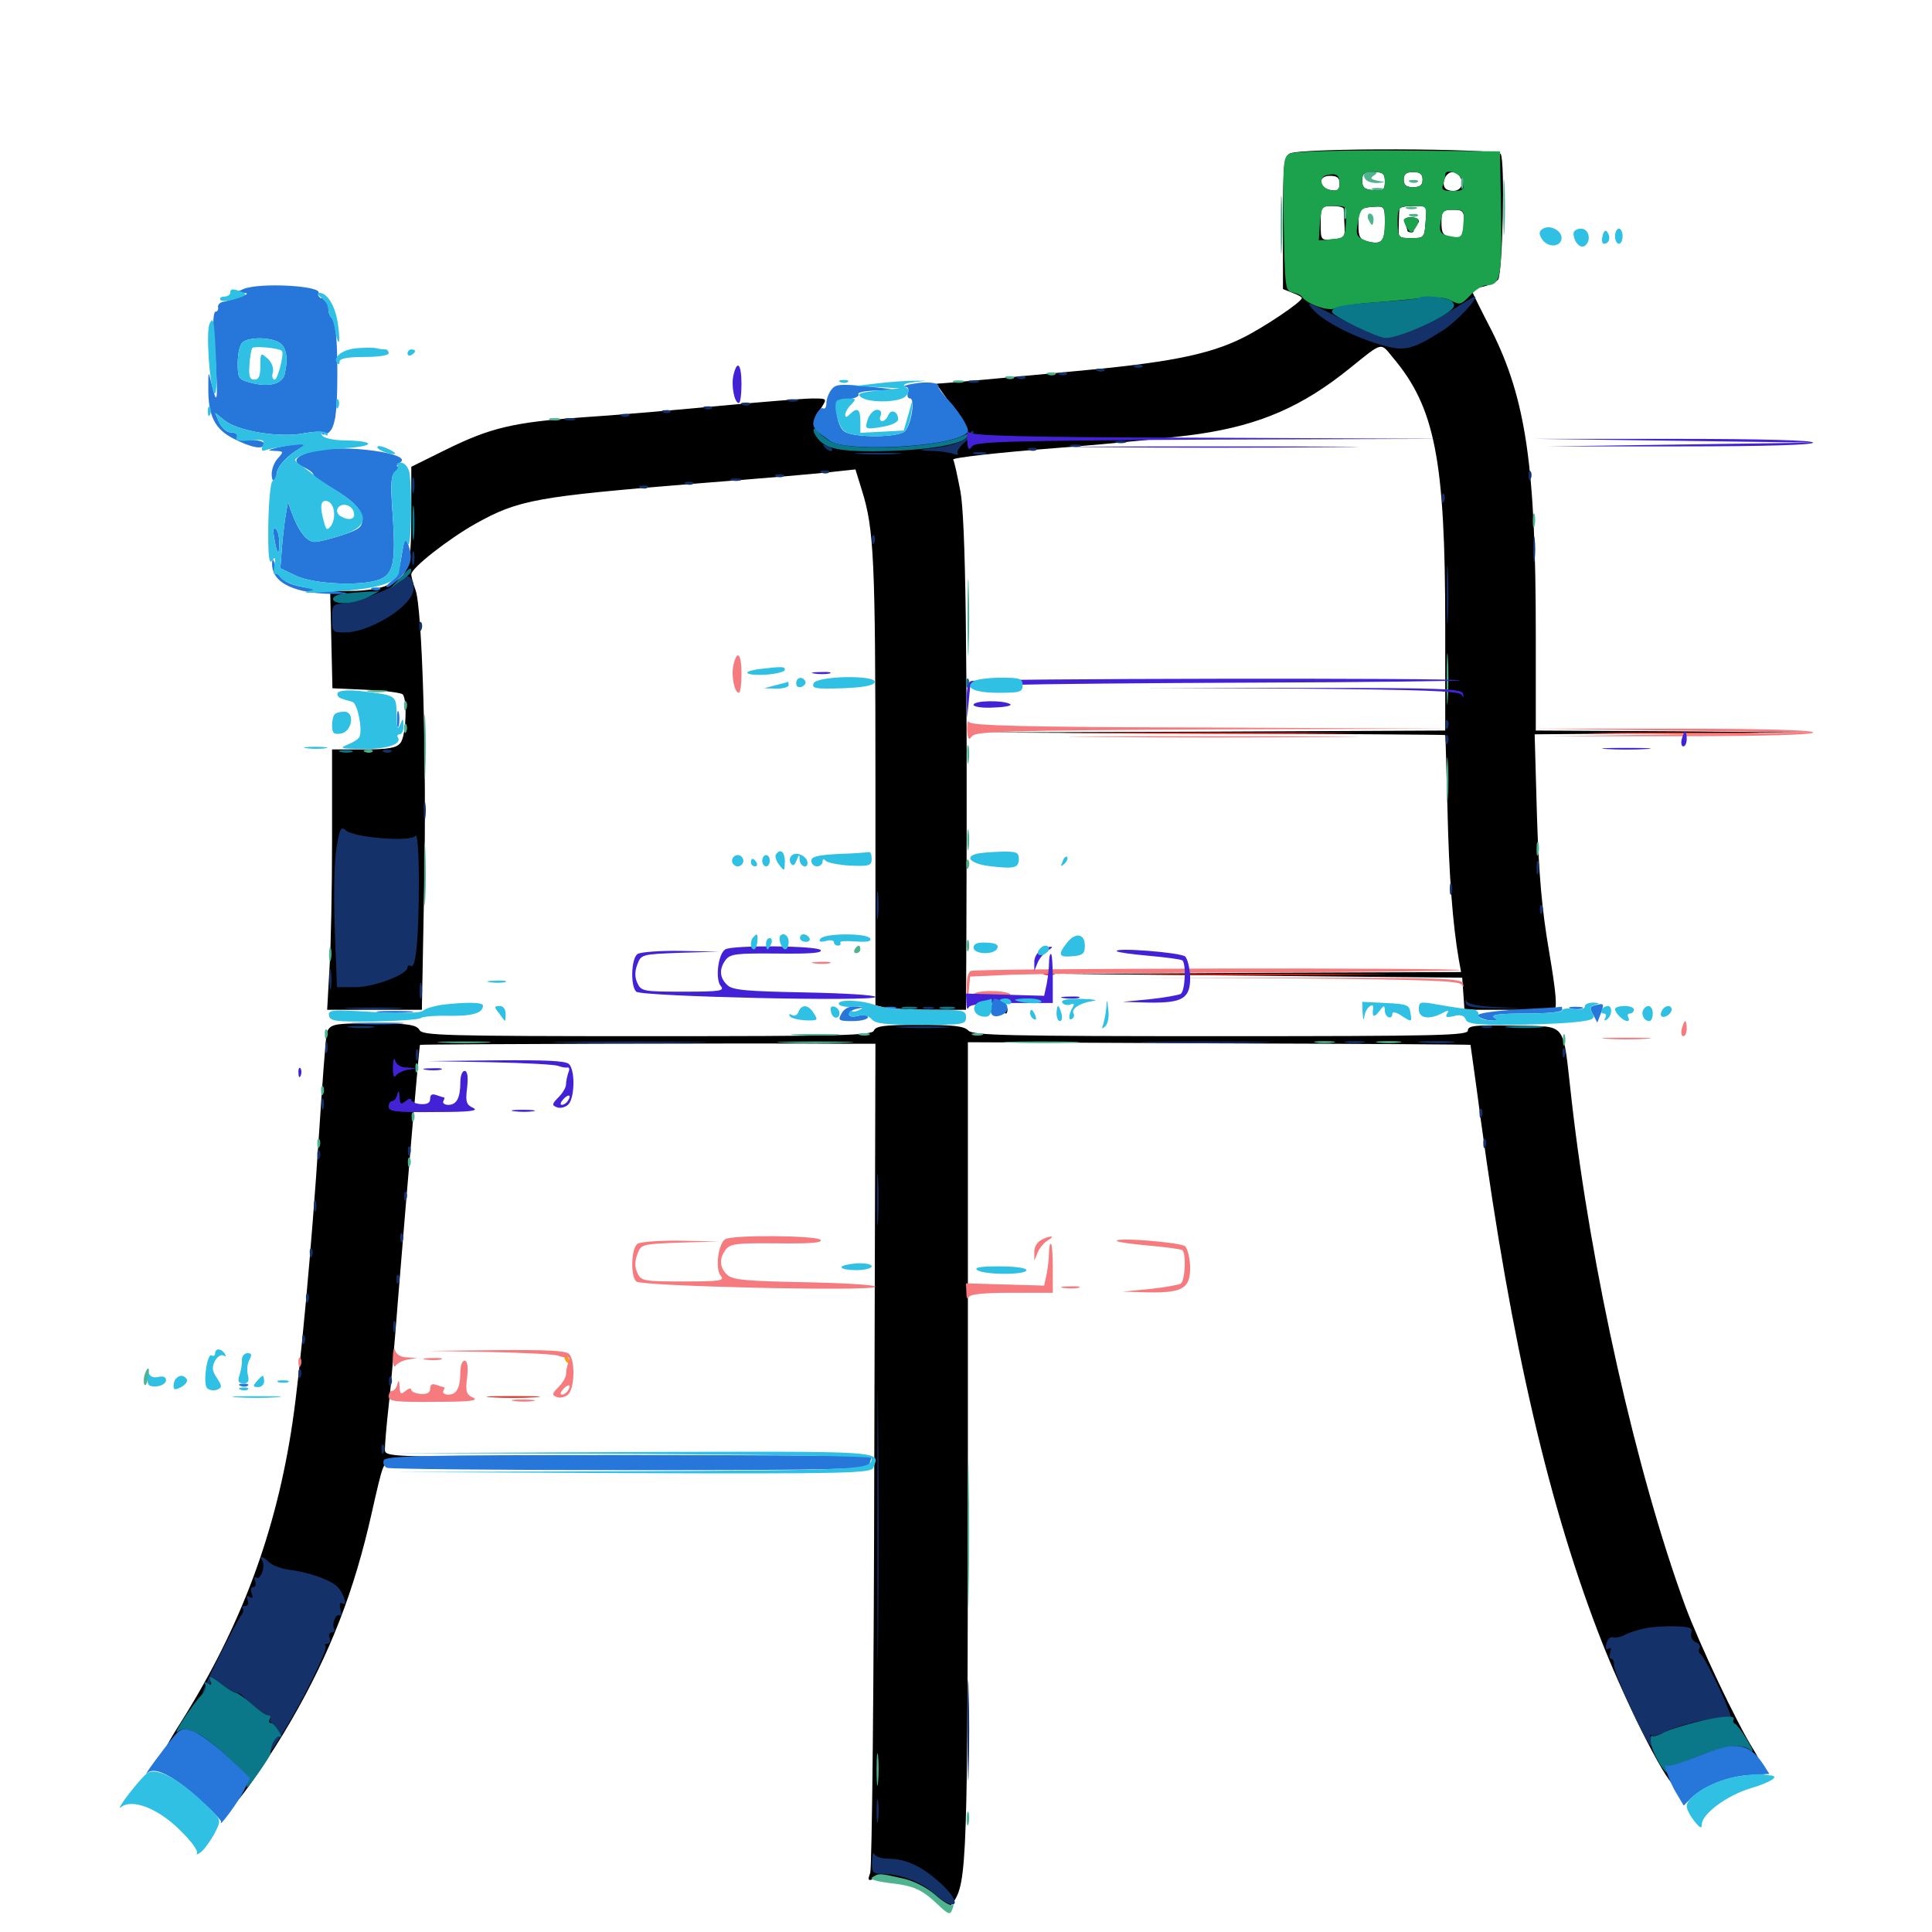 <svg xmlns="http://www.w3.org/2000/svg" viewBox="0 -1000 1000 1000">
	<path fill="#000000" d="M667.578 -920.508C664.453 -918.75 664.062 -914.844 664.062 -884.375V-850.391L668.945 -848.438C671.68 -847.461 673.828 -846.289 673.828 -845.703C673.828 -843.75 654.102 -830.469 642.969 -825C625.195 -816.211 603.711 -812.109 553.711 -807.617C529.102 -805.273 503.32 -802.93 496.68 -802.344L484.57 -801.367L491.797 -791.211C495.703 -785.547 497.656 -782.031 496.094 -783.008C493.945 -784.57 491.992 -783.789 488.086 -779.688C484.766 -776.562 483.789 -774.023 485.156 -773.438C486.328 -773.047 483.789 -772.461 479.492 -772.266C475.195 -772.266 467.773 -771.68 462.891 -771.289C451.172 -770.312 435.547 -774.219 428.125 -779.883C422.266 -784.18 422.266 -784.57 425.195 -789.062C428.125 -793.75 428.125 -793.75 420.508 -793.75C416.406 -793.75 394.336 -791.992 371.68 -789.844C348.828 -787.695 317.188 -784.961 301.367 -783.984C266.016 -781.445 254.102 -778.711 231.055 -767.383L212.891 -758.398V-733.594C212.891 -705.664 211.523 -701.562 200 -696.875C196.484 -695.312 188.477 -694.141 182.227 -694.141H170.898L171.484 -668.945L172.07 -643.75L189.453 -642.969C199.023 -642.578 207.617 -641.406 208.398 -640.625C210.938 -638.086 210.156 -618.75 207.227 -615.43C205.273 -612.891 201.172 -612.109 188.281 -612.109H171.875V-565.625C171.875 -539.844 171.289 -509.57 170.508 -498.242L169.336 -477.344H193.75H218.359L219.531 -540.43C220.898 -607.617 218.555 -685.742 215.039 -694.727C213.867 -697.852 212.891 -701.367 212.891 -702.734C212.891 -706.055 232.227 -721.094 246.094 -728.906C268.555 -741.406 277.344 -742.969 361.328 -749.805C394.141 -752.344 425.781 -755.078 431.836 -755.859L442.773 -757.031L446.094 -746.289C452.344 -726.367 453.125 -711.133 453.125 -595.312V-479.688L457.617 -478.516C459.961 -477.93 470.508 -477.344 481.055 -477.344H500L500.195 -515.039C500.781 -663.672 499.805 -731.641 497.07 -745.898C495.508 -753.906 493.945 -761.328 493.359 -762.109C492.773 -763.086 517.188 -765.82 547.461 -768.164C577.539 -770.508 610.547 -773.828 620.703 -775.391C652.344 -780.078 674.219 -789.648 698.633 -809.375C715.82 -823.242 714.453 -822.852 720.703 -815.234C742.773 -789.258 748.047 -762.109 748.047 -676.172V-621.875L625.586 -621.289L502.93 -620.898L625.586 -620.312C692.969 -620.117 748.047 -619.727 748.047 -619.531C748.242 -619.141 748.633 -601.758 749.219 -580.859C750 -546.484 751.953 -521.289 755.078 -503.32L756.25 -496.875L653.125 -496.484L549.805 -495.898L653.32 -494.922L756.836 -493.945L757.422 -485.742L758.008 -477.344H777.344C787.891 -477.344 797.656 -476.953 799.219 -476.367C800.586 -475.781 802.93 -476.172 804.297 -476.953C806.055 -478.125 805.664 -484.766 801.758 -507.812C798.047 -529.492 796.484 -547.461 795.508 -578.32L794.336 -619.922L866.406 -620.508L938.477 -620.898L866.797 -621.484L794.922 -621.875V-671.289C794.922 -758.594 789.844 -793.359 772.07 -828.906C766.797 -839.062 762.305 -848.047 762.109 -849.023C761.719 -849.805 764.062 -850.977 767.383 -851.562C770.703 -852.344 774.219 -853.906 775.391 -855.273C777.734 -858.203 779.102 -916.602 776.758 -920.312C774.805 -923.242 672.852 -923.633 667.578 -920.508ZM716.797 -906.055C716.797 -901.758 716.016 -901.172 710.938 -901.562C706.25 -901.953 705.078 -902.93 705.078 -906.445C705.078 -910.156 706.055 -910.938 710.938 -910.938C715.82 -910.938 716.797 -910.156 716.797 -906.055ZM736.328 -907.031C736.328 -904.102 734.961 -903.125 731.445 -903.125C727.93 -903.125 726.562 -904.102 726.562 -907.031C726.562 -909.961 727.93 -910.938 731.445 -910.938C734.961 -910.938 736.328 -909.961 736.328 -907.031ZM756.445 -906.836C757.617 -902.539 753.906 -900 749.219 -901.758C745.312 -903.32 747.656 -910.938 751.953 -910.938C753.906 -910.938 755.859 -909.18 756.445 -906.836ZM693.359 -904.883C693.359 -901.953 692.383 -900.977 689.062 -901.562C682.422 -902.539 681.836 -908.984 688.281 -908.984C692.188 -908.984 693.359 -908.008 693.359 -904.883ZM695.508 -891.992C695.508 -891.016 695.703 -887.305 695.898 -883.594C696.289 -877.148 695.898 -876.758 690.039 -876.172C683.594 -875.586 683.594 -875.586 683.594 -884.375C683.594 -892.969 683.789 -893.359 689.453 -893.359C692.773 -893.359 695.312 -892.773 695.508 -891.992ZM716.797 -884.766C716.797 -875 715.234 -873.242 708.008 -875C703.906 -875.977 703.125 -877.344 703.125 -883.398C703.125 -892.188 703.32 -892.383 710.938 -892.969C716.602 -893.359 716.797 -893.164 716.797 -884.766ZM737.891 -885.156C737.305 -876.953 737.109 -876.758 730.469 -876.758C723.828 -876.758 723.633 -876.953 724.023 -883.594C724.023 -887.305 724.219 -891.016 724.414 -891.992C724.609 -892.773 727.734 -893.359 731.641 -893.359H738.477ZM757.812 -884.961C757.812 -876.953 757.031 -876.172 750.977 -877.344C746.875 -878.125 746.094 -879.297 746.094 -884.766C746.094 -890.82 746.68 -891.406 751.953 -891.406C757.227 -891.406 757.812 -890.82 757.812 -884.961ZM727.344 -884.375C727.93 -882.617 728.516 -880.859 728.516 -880.469C728.516 -880.078 729.492 -879.688 730.664 -879.688C731.641 -879.688 732.031 -880.664 731.445 -881.641C730.859 -882.812 731.25 -883.594 732.227 -883.594C733.398 -883.594 734.375 -884.57 734.375 -885.547C734.375 -886.719 732.617 -887.5 730.273 -887.5C727.344 -887.5 726.562 -886.719 727.344 -884.375ZM142.188 -850.977C139.648 -851.367 141.602 -851.758 146.484 -851.758C151.367 -851.758 153.32 -851.367 150.977 -850.977C148.438 -850.586 144.531 -850.586 142.188 -850.977ZM157.812 -849.023C156.25 -849.609 156.836 -850.195 158.984 -850.195C161.133 -850.391 162.305 -849.805 161.523 -849.219C160.938 -848.633 159.18 -848.438 157.812 -849.023ZM119.727 -843.555C114.258 -841.211 113.281 -839.844 113.477 -834.375C113.672 -830.078 114.062 -829.297 114.648 -832.031C115.039 -834.375 117.383 -836.914 119.727 -837.5C130.859 -840.43 149.023 -836.914 152.148 -831.25C154.297 -826.953 156.445 -802.539 154.883 -798.438C153.125 -793.555 144.141 -790.234 133.398 -790.625C127.93 -790.625 123.828 -790.234 124.414 -789.453C124.805 -788.477 124.023 -787.891 122.656 -787.891C121.289 -787.891 121.68 -786.914 123.828 -785.742C127.734 -783.398 143.75 -782.617 145.703 -784.57C146.484 -785.156 149.414 -784.57 152.539 -782.812C157.617 -780.273 158.789 -780.273 163.086 -783.203L168.164 -786.523L167.578 -816.016L166.992 -845.508L146.484 -845.898C132.031 -846.289 124.023 -845.508 119.727 -843.555ZM114.453 -799.609C115.039 -794.727 115.43 -789.258 115.43 -787.5C115.43 -785.547 116.211 -783.594 116.992 -783.203C118.555 -782.031 118.359 -795.312 116.797 -799.609C116.016 -801.172 115.039 -803.906 114.453 -805.469C113.867 -807.031 113.672 -804.492 114.453 -799.609ZM430.859 -798.047C431.836 -799.609 443.359 -800.391 443.359 -798.828C443.359 -798.438 440.43 -797.656 436.719 -797.266C433.008 -796.875 430.469 -797.266 430.859 -798.047ZM172.07 -784.766C172.07 -782.617 172.656 -782.031 173.242 -783.594C173.828 -784.961 173.633 -786.719 173.047 -787.305C172.461 -788.086 171.875 -786.914 172.07 -784.766ZM193.359 -754.688C195.898 -750.195 197.266 -749.609 197.266 -753.516C197.266 -755.078 195.898 -756.641 194.336 -757.422C191.797 -758.203 191.602 -757.812 193.359 -754.688ZM196.484 -745.117C195.508 -742.383 195.703 -739.844 197.07 -738.477C199.805 -735.742 200 -732.617 197.266 -734.18C196.094 -734.766 195.898 -733.984 196.484 -732.422C197.07 -730.664 196.68 -729.297 195.508 -729.297C194.336 -729.297 193.359 -727.539 193.359 -725.391C193.359 -723.242 191.797 -720.898 190.039 -720.312C188.086 -719.727 184.961 -718.359 183.203 -717.383C181.25 -716.406 177.734 -715.625 175.391 -715.625C172.852 -715.625 168.359 -714.258 165.234 -712.695C162.305 -711.133 158.398 -709.766 156.836 -709.766C155.273 -709.766 154.492 -708.984 155.078 -708.008C155.859 -707.031 155.078 -705.859 153.906 -705.273C148.047 -703.125 163.672 -700 179.688 -700C196.289 -700 197.266 -700.195 200.391 -704.883C203.125 -708.984 203.32 -712.695 202.344 -724.023C201.758 -731.836 200.391 -740.82 199.414 -743.945C197.852 -749.609 197.852 -749.805 196.484 -745.117ZM518.555 -477.344C519.141 -476.367 520.117 -475.391 520.703 -475.391C521.094 -475.391 521.484 -476.367 521.484 -477.344C521.484 -478.516 520.508 -479.297 519.336 -479.297C518.359 -479.297 517.969 -478.516 518.555 -477.344ZM176.367 -469.922C171.68 -469.531 169.727 -468.164 169.141 -465.039C168.555 -462.695 166.797 -438.867 165.039 -411.914C161.328 -354.492 155.469 -291.016 151.367 -263.477C142.969 -207.031 124.805 -158.203 93.75 -108.789C87.109 -98.438 83.398 -91.211 85.352 -92.969C88.477 -95.703 89.648 -95.898 95.312 -93.555C102.93 -90.234 123.438 -71.289 121.875 -68.945C121.289 -67.969 121.289 -67.188 121.875 -67.188C123.633 -67.188 140.82 -92.188 150.781 -109.57C171.094 -144.727 183.398 -176.758 192.383 -216.797C198.242 -242.773 198.633 -243.945 201.758 -241.211C203.125 -240.234 225.195 -239.453 254.883 -239.648L305.664 -239.844L265.625 -241.016C243.555 -241.602 225.977 -242.578 226.562 -242.969C227.148 -243.359 263.086 -244.336 306.641 -244.922L385.742 -246.094L292.383 -245.898C200.586 -245.898 199.219 -245.898 199.219 -249.805C199.219 -251.953 200 -262.109 201.172 -272.266C202.344 -282.422 204.492 -307.617 206.055 -327.93C211.133 -390.234 216.992 -458.594 217.383 -459.18C217.773 -459.57 389.258 -460.156 437.109 -459.766H453.125L452.539 -247.461C452.344 -130.469 451.367 -33.008 450.391 -30.469C449.023 -26.953 449.414 -26.367 451.758 -27.344C457.812 -29.688 476.562 -24.023 483.789 -17.773C490.039 -12.109 490.82 -11.914 493.164 -15.039C500.586 -25.391 500.977 -35.742 500.977 -251.562V-460.547L630.859 -459.961C702.344 -459.766 760.938 -459.375 761.133 -459.18C761.133 -458.984 763.672 -441.602 766.406 -420.703C782.227 -304.102 801.953 -219.141 829.492 -149.219C843.164 -114.844 864.648 -73.047 866.992 -76.367C869.531 -79.883 878.711 -84.57 889.062 -87.695C900 -90.82 905.078 -90.82 909.961 -87.891C911.523 -86.914 910.352 -90.039 907.422 -94.727C898.633 -108.789 879.688 -148.828 872.266 -168.75C847.07 -237.5 823.438 -342.578 813.477 -430.469C808.594 -472.656 811.914 -468.359 783.594 -469.141C763.281 -469.531 759.766 -469.141 759.766 -466.602C759.766 -464.062 745.312 -463.672 632.031 -463.672C520.898 -463.672 503.711 -464.062 501.172 -466.602C499.023 -468.945 493.164 -469.531 475.977 -469.531C457.812 -469.531 453.32 -468.945 452.344 -466.602C451.367 -464.062 436.523 -463.672 335.156 -463.672C230.273 -463.672 218.75 -464.062 217.188 -466.797C215.82 -469.336 211.914 -470.117 199.023 -470.312C190.039 -470.508 179.688 -470.312 176.367 -469.922ZM321.875 -239.648C319.336 -240.039 321.289 -240.43 326.172 -240.43C331.055 -240.43 333.008 -240.039 330.664 -239.648C328.125 -239.258 324.219 -239.258 321.875 -239.648Z"/>
	<path fill="#ff9906" d="M292.188 -297.07C292.773 -295.117 293.945 -294.141 294.531 -294.727C295.117 -295.312 294.531 -296.875 293.164 -298.242C291.211 -300 291.016 -299.805 292.188 -297.07Z"/>
	<path fill="#ef2218" d="M565.039 -620.508C530.859 -620.703 558.398 -620.898 625.977 -620.898C693.75 -620.898 721.68 -620.703 688.086 -620.508C654.688 -620.117 599.219 -620.117 565.039 -620.508ZM830.664 -620.508C810.547 -620.703 826.562 -620.898 866.211 -620.898C906.055 -620.898 922.461 -620.703 902.93 -620.508C883.398 -620.117 850.977 -620.117 830.664 -620.508ZM540.625 -495.508C539.258 -496.094 540.234 -496.484 542.969 -496.484C545.703 -496.484 546.68 -496.094 545.508 -495.508C544.141 -495.117 541.797 -495.117 540.625 -495.508ZM602.148 -495.508C573.438 -495.703 596.484 -495.898 653.32 -495.898C710.352 -495.898 733.789 -495.703 705.664 -495.508C677.539 -495.117 631.055 -495.117 602.148 -495.508ZM254.492 -276.758C248.242 -277.148 253.32 -277.344 265.625 -277.344C277.93 -277.344 283.008 -277.148 276.953 -276.758C270.703 -276.367 260.547 -276.367 254.492 -276.758Z"/>
	<path fill="#1ca14c" d="M668.359 -920.703C664.062 -918.945 664.062 -918.555 664.453 -884.18C665.039 -851.172 665.234 -849.414 668.945 -848.633C671.094 -848.242 673.242 -847.266 673.828 -846.484C676.367 -842.578 687.695 -838.672 691.016 -840.43C692.969 -841.406 701.562 -842.773 709.961 -843.359C718.555 -843.945 730.273 -845.117 735.938 -845.703C742.969 -846.484 748.047 -846.094 751.172 -844.336C755.664 -841.992 756.445 -842.383 760.938 -847.07C763.672 -850 767.383 -852.344 769.336 -852.344C776.562 -852.344 777.539 -856.445 776.953 -889.648L776.367 -921.68L724.609 -922.07C696.094 -922.266 670.898 -921.68 668.359 -920.703ZM693.359 -904.883C693.359 -901.953 692.188 -900.977 689.062 -901.562C683.594 -902.344 682.031 -908.398 686.914 -909.375C691.797 -910.547 693.359 -909.375 693.359 -904.883ZM716.797 -906.055C716.797 -901.758 716.016 -901.172 710.938 -901.562C706.25 -901.953 705.078 -902.93 705.078 -906.445C705.078 -910.156 706.055 -910.938 710.938 -910.938C715.82 -910.938 716.797 -910.156 716.797 -906.055ZM736.328 -907.031C736.328 -904.102 734.961 -903.125 731.445 -903.125C727.93 -903.125 726.562 -904.102 726.562 -907.031C726.562 -909.961 727.93 -910.938 731.445 -910.938C734.961 -910.938 736.328 -909.961 736.328 -907.031ZM757.422 -905.664C758.008 -901.758 757.227 -901.172 751.953 -901.172C747.07 -901.172 745.898 -901.758 746.875 -904.297C747.461 -906.055 748.047 -908.203 748.047 -909.375C748.047 -913.477 756.836 -909.961 757.422 -905.664ZM696.68 -885.156C696.094 -877.148 695.898 -876.758 689.258 -876.172L682.617 -875.586L683.203 -884.57C683.984 -893.164 684.18 -893.359 690.625 -893.359C697.07 -893.359 697.266 -893.359 696.68 -885.156ZM716.797 -884.57C716.797 -874.609 714.453 -872.656 706.641 -875.586C702.539 -877.148 701.758 -878.516 702.539 -883.008C704.102 -891.992 704.297 -892.383 710.742 -892.969C716.797 -893.359 716.797 -893.359 716.797 -884.57ZM737.891 -885.156C737.305 -876.953 737.109 -876.758 730.469 -876.758C724.023 -876.758 723.633 -877.148 723.438 -883.594C723.242 -892.773 723.828 -893.359 731.641 -893.359C738.477 -893.359 738.477 -893.359 737.891 -885.156ZM757.422 -884.18C757.031 -877.93 756.25 -876.953 752.93 -877.344C745.508 -878.516 744.727 -879.297 745.703 -885.352C746.484 -890.625 747.266 -891.406 752.344 -891.406C757.812 -891.406 758.008 -891.016 757.422 -884.18ZM726.562 -886.133C726.562 -885.156 727.539 -883.203 728.516 -881.641C730.273 -879.102 730.664 -879.102 732.422 -881.641C735.352 -885.938 734.766 -887.5 730.469 -887.5C728.32 -887.5 726.562 -886.914 726.562 -886.133Z"/>
	<path fill="#143269" d="M752.734 -840.234C741.406 -833.008 723.242 -825.195 717.578 -825C715.43 -825 704.883 -829.492 694.141 -834.961C675.977 -844.336 675.195 -844.531 680.273 -839.062C686.328 -832.812 702.344 -824.805 716.992 -820.898C727.148 -818.164 731.836 -819.336 746.68 -828.906C753.711 -833.203 766.016 -846.484 763.281 -846.484C762.891 -846.484 758.203 -843.75 752.734 -840.234ZM587.5 -809.961C585.938 -810.547 586.523 -811.133 588.672 -811.133C590.82 -811.328 591.992 -810.742 591.211 -810.156C590.625 -809.57 588.867 -809.375 587.5 -809.961ZM567.969 -808.008C566.406 -808.594 566.992 -809.18 569.141 -809.18C571.289 -809.375 572.461 -808.789 571.68 -808.203C571.094 -807.617 569.336 -807.422 567.969 -808.008ZM548.438 -806.055C546.875 -806.641 547.461 -807.227 549.609 -807.227C551.758 -807.422 552.93 -806.836 552.148 -806.25C551.562 -805.664 549.805 -805.469 548.438 -806.055ZM526.953 -804.102C525.391 -804.688 525.977 -805.273 528.125 -805.273C530.273 -805.469 531.445 -804.883 530.664 -804.297C530.078 -803.711 528.32 -803.516 526.953 -804.102ZM501.562 -802.148C500.195 -802.734 501.172 -803.125 503.906 -803.125C506.641 -803.125 507.617 -802.734 506.445 -802.148C505.078 -801.758 502.734 -801.758 501.562 -802.148ZM407.812 -792.383C406.445 -792.969 407.422 -793.359 410.156 -793.359C412.891 -793.359 413.867 -792.969 412.695 -792.383C411.328 -791.992 408.984 -791.992 407.812 -792.383ZM384.375 -790.43C382.812 -791.016 383.398 -791.602 385.547 -791.602C387.695 -791.797 388.867 -791.211 388.086 -790.625C387.5 -790.039 385.742 -789.844 384.375 -790.43ZM364.844 -788.477C363.281 -789.062 363.867 -789.648 366.016 -789.648C368.164 -789.844 369.336 -789.258 368.555 -788.672C367.969 -788.086 366.211 -787.891 364.844 -788.477ZM343.359 -786.523C341.797 -787.109 342.383 -787.695 344.531 -787.695C346.68 -787.891 347.852 -787.305 347.07 -786.719C346.484 -786.133 344.727 -785.938 343.359 -786.523ZM321.875 -784.57C320.312 -785.156 320.898 -785.742 323.047 -785.742C325.195 -785.938 326.367 -785.352 325.586 -784.766C325 -784.18 323.242 -783.984 321.875 -784.57ZM292.578 -782.617C291.211 -783.203 292.188 -783.594 294.922 -783.594C297.656 -783.594 298.633 -783.203 297.461 -782.617C296.094 -782.227 293.75 -782.227 292.578 -782.617ZM500 -773.828C497.852 -771.094 493.555 -769.531 485.352 -768.359C475 -767.188 474.609 -766.797 481.836 -766.602C486.328 -766.602 491.602 -765.82 493.555 -765.039C495.508 -764.453 496.484 -764.453 495.703 -765.234C494.922 -766.211 496.68 -768.75 499.609 -771.289C502.539 -773.828 504.492 -776.172 503.906 -776.758C503.32 -777.344 501.562 -775.977 500 -773.828ZM577.734 -770.898C576.367 -771.484 577.344 -771.875 580.078 -771.875C582.812 -771.875 583.789 -771.484 582.617 -770.898C581.25 -770.508 578.906 -770.508 577.734 -770.898ZM427.148 -768.164C428.516 -766.797 430.078 -766.211 430.664 -766.797C431.25 -767.383 430.273 -768.555 428.32 -769.141C425.586 -770.312 425.391 -770.117 427.148 -768.164ZM554.297 -768.945C552.93 -769.531 553.906 -769.922 556.641 -769.922C559.375 -769.922 560.352 -769.531 559.18 -768.945C557.812 -768.555 555.469 -768.555 554.297 -768.945ZM532.812 -766.992C531.25 -767.578 531.836 -768.164 533.984 -768.164C536.133 -768.359 537.305 -767.773 536.523 -767.188C535.938 -766.602 534.18 -766.406 532.812 -766.992ZM444.922 -765.039C439.258 -765.43 443.359 -765.625 454.102 -765.625C464.844 -765.625 469.531 -765.43 464.453 -765.039C459.375 -764.648 450.586 -764.648 444.922 -765.039ZM504.492 -765.039C502.539 -765.625 503.711 -766.016 506.836 -766.016C510.156 -766.016 511.523 -765.625 510.352 -765.039C508.984 -764.648 506.25 -764.648 504.492 -765.039ZM425.391 -755.273C423.828 -755.859 424.414 -756.445 426.562 -756.445C428.711 -756.641 429.883 -756.055 429.102 -755.469C428.516 -754.883 426.758 -754.688 425.391 -755.273ZM791.211 -753.516C791.211 -751.367 791.797 -750.781 792.383 -752.344C792.969 -753.711 792.773 -755.469 792.188 -756.055C791.602 -756.836 791.016 -755.664 791.211 -753.516ZM213.281 -748.828C213.281 -745.117 213.672 -743.555 214.258 -745.508C214.648 -747.266 214.648 -750.391 214.258 -752.344C213.672 -754.102 213.281 -752.539 213.281 -748.828ZM401.953 -753.32C400.391 -753.906 400.977 -754.492 403.125 -754.492C405.273 -754.688 406.445 -754.102 405.664 -753.516C405.078 -752.93 403.32 -752.734 401.953 -753.32ZM378.516 -751.367C377.148 -751.953 378.125 -752.344 380.859 -752.344C383.594 -752.344 384.57 -751.953 383.398 -751.367C382.031 -750.977 379.688 -750.977 378.516 -751.367ZM355.078 -749.414C353.516 -750 354.102 -750.586 356.25 -750.586C358.398 -750.781 359.57 -750.195 358.789 -749.609C358.203 -749.023 356.445 -748.828 355.078 -749.414ZM331.641 -747.461C330.078 -748.047 330.664 -748.633 332.812 -748.633C334.961 -748.828 336.133 -748.242 335.352 -747.656C334.766 -747.07 333.008 -746.875 331.641 -747.461ZM746.289 -741.797C746.289 -739.648 746.875 -739.062 747.461 -740.625C748.047 -741.992 747.852 -743.75 747.266 -744.336C746.68 -745.117 746.094 -743.945 746.289 -741.797ZM793.555 -715.625C793.555 -709.766 793.945 -707.227 794.336 -710.352C794.727 -713.281 794.727 -717.969 794.336 -721.094C793.945 -724.023 793.555 -721.484 793.555 -715.625ZM451.367 -720.312C451.367 -718.164 451.953 -717.578 452.539 -719.141C453.125 -720.508 452.93 -722.266 452.344 -722.852C451.758 -723.633 451.172 -722.461 451.367 -720.312ZM213.281 -710.742C213.281 -707.617 213.672 -706.445 214.258 -708.398C214.648 -710.156 214.648 -712.891 214.258 -714.258C213.672 -715.43 213.281 -714.062 213.281 -710.742ZM748.828 -692.188C748.828 -678.711 749.023 -673.242 749.414 -680.078C749.805 -686.719 749.805 -697.656 749.414 -704.492C749.023 -711.133 748.828 -705.664 748.828 -692.188ZM208.008 -699.805C205.859 -696.68 185.547 -688.281 178.32 -687.695C172.266 -687.305 171.875 -686.914 171.875 -680.078C171.875 -672.852 172.07 -672.656 178.711 -672.656C190.234 -672.656 210.156 -684.18 213.477 -692.773C215.82 -698.828 211.133 -705.078 208.008 -699.805ZM216.992 -675.391C216.992 -673.242 217.578 -672.656 218.164 -674.219C218.75 -675.586 218.555 -677.344 217.969 -677.93C217.383 -678.711 216.797 -677.539 216.992 -675.391ZM748.242 -624.609C748.242 -622.461 748.828 -621.875 749.414 -623.438C750 -624.805 749.805 -626.562 749.219 -627.148C748.633 -627.93 748.047 -626.758 748.242 -624.609ZM748.242 -616.797C748.242 -614.648 748.828 -614.062 749.414 -615.625C750 -616.992 749.805 -618.75 749.219 -619.336C748.633 -620.117 748.047 -618.945 748.242 -616.797ZM198.828 -610.742C197.266 -611.328 197.852 -611.914 200 -611.914C202.148 -612.109 203.32 -611.523 202.539 -610.938C201.953 -610.352 200.195 -610.156 198.828 -610.742ZM219.336 -579.883C219.336 -575.586 219.727 -574.023 220.117 -576.562C220.508 -578.906 220.508 -582.422 220.117 -584.375C219.531 -586.133 219.141 -584.18 219.336 -579.883ZM174.219 -561.523C173.047 -555.078 172.656 -537.305 173.242 -519.727L174.414 -489.062H184.18C193.75 -489.062 210.938 -495.703 210.938 -499.219C210.938 -500.195 211.719 -500.586 212.695 -500C215.234 -498.242 216.797 -514.453 216.797 -543.555C216.797 -559.18 216.016 -568.945 215.039 -567.383C212.891 -564.062 182.812 -566.406 178.906 -570.312C176.562 -572.461 175.781 -571.094 174.219 -561.523ZM795.312 -550.586C795.312 -547.461 795.703 -546.289 796.289 -548.242C796.68 -550 796.68 -552.734 796.289 -554.102C795.703 -555.273 795.312 -553.906 795.312 -550.586ZM750.391 -539.844C750.391 -537.109 750.781 -536.133 751.367 -537.5C751.758 -538.672 751.758 -541.016 751.367 -542.383C750.781 -543.555 750.391 -542.578 750.391 -539.844ZM453.711 -531.055C453.711 -524.609 454.102 -522.266 454.492 -525.781C454.883 -529.297 454.883 -534.57 454.492 -537.5C454.102 -540.43 453.711 -537.5 453.711 -531.055ZM797.07 -528.906C797.07 -526.758 797.656 -526.172 798.242 -527.734C798.828 -529.102 798.633 -530.859 798.047 -531.445C797.461 -532.227 796.875 -531.055 797.07 -528.906ZM170.508 -492.969C170.508 -488.086 170.898 -486.133 171.289 -488.672C171.68 -491.016 171.68 -494.922 171.289 -497.461C170.898 -499.805 170.508 -497.852 170.508 -492.969ZM217.188 -487.109C217.188 -483.398 217.578 -481.836 218.164 -483.789C218.555 -485.547 218.555 -488.672 218.164 -490.625C217.578 -492.383 217.188 -490.82 217.188 -487.109ZM758.594 -481.25C758.789 -478.906 761.914 -478.32 774.023 -478.125H789.062L774.609 -478.711C765.43 -479.102 759.766 -480.273 759.18 -481.836C758.789 -483.203 758.594 -482.812 758.594 -481.25ZM181.25 -477.93C174.414 -478.32 179.883 -478.516 193.359 -478.516C206.836 -478.516 212.305 -478.32 205.664 -477.93C198.828 -477.539 187.891 -477.539 181.25 -477.93ZM478.125 -477.93C476.758 -478.516 477.734 -478.906 480.469 -478.906C483.203 -478.906 484.18 -478.516 483.008 -477.93C481.641 -477.539 479.297 -477.539 478.125 -477.93ZM181.25 -468.164C177.734 -468.555 180.078 -468.945 186.523 -468.945C192.969 -468.945 195.898 -468.555 192.969 -468.164C190.039 -467.773 184.766 -467.773 181.25 -468.164ZM466.406 -468.164C459.57 -468.555 464.648 -468.75 477.539 -468.75C490.43 -468.75 495.898 -468.555 489.844 -468.164C483.594 -467.773 473.047 -467.773 466.406 -468.164ZM767.188 -468.164C765.82 -468.75 766.797 -469.141 769.531 -469.141C772.266 -469.141 773.242 -468.75 772.07 -468.164C770.703 -467.773 768.359 -467.773 767.188 -468.164ZM168.359 -457.812C168.359 -455.078 168.75 -454.102 169.336 -455.469C169.727 -456.641 169.727 -458.984 169.336 -460.352C168.75 -461.523 168.359 -460.547 168.359 -457.812ZM293.555 -460.352C275.391 -460.547 290.234 -460.938 326.172 -460.938C362.109 -460.938 376.953 -460.547 358.984 -460.352C340.82 -459.961 311.523 -459.961 293.555 -460.352ZM597.266 -460.352C581.836 -460.547 593.945 -460.938 624.023 -460.938C654.102 -460.938 666.602 -460.547 651.953 -460.352C637.305 -459.961 612.695 -459.961 597.266 -460.352ZM696.875 -460.352C694.336 -460.742 696.289 -461.133 701.172 -461.133C706.055 -461.133 708.008 -460.742 705.664 -460.352C703.125 -459.961 699.219 -459.961 696.875 -460.352ZM735.938 -460.352C731.25 -460.742 734.57 -461.133 743.164 -461.133C751.758 -461.133 755.469 -460.742 751.562 -460.352C747.461 -459.961 740.43 -459.961 735.938 -460.352ZM215.234 -453.906C215.234 -451.172 215.625 -450.195 216.211 -451.562C216.602 -452.734 216.602 -455.078 216.211 -456.445C215.625 -457.617 215.234 -456.641 215.234 -453.906ZM808.789 -454.688C808.789 -452.539 809.375 -451.953 809.961 -453.516C810.547 -454.883 810.352 -456.641 809.766 -457.227C809.18 -458.008 808.594 -456.836 808.789 -454.688ZM166.406 -428.516C166.406 -425.781 166.797 -424.805 167.383 -426.172C167.773 -427.344 167.773 -429.688 167.383 -431.055C166.797 -432.227 166.406 -431.25 166.406 -428.516ZM213.086 -427.344C213.086 -425.195 213.672 -424.609 214.258 -426.172C214.844 -427.539 214.648 -429.297 214.062 -429.883C213.477 -430.664 212.891 -429.492 213.086 -427.344ZM765.82 -423.438C765.82 -421.289 766.406 -420.703 766.992 -422.266C767.578 -423.633 767.383 -425.391 766.797 -425.977C766.211 -426.758 765.625 -425.586 765.82 -423.438ZM767.773 -407.812C767.773 -405.664 768.359 -405.078 768.945 -406.641C769.531 -408.008 769.336 -409.766 768.75 -410.352C768.164 -411.133 767.578 -409.961 767.773 -407.812ZM211.133 -403.906C211.133 -401.758 211.719 -401.172 212.305 -402.734C212.891 -404.102 212.695 -405.859 212.109 -406.445C211.523 -407.227 210.938 -406.055 211.133 -403.906ZM164.258 -401.953C164.258 -399.805 164.844 -399.219 165.43 -400.781C166.016 -402.148 165.82 -403.906 165.234 -404.492C164.648 -405.273 164.062 -404.102 164.258 -401.953ZM453.906 -378.711C453.906 -366.992 454.102 -362.305 454.492 -368.555C454.883 -374.805 454.883 -384.375 454.492 -390.039C454.102 -395.703 453.906 -390.625 453.906 -378.711ZM209.18 -380.469C209.18 -378.32 209.766 -377.734 210.352 -379.297C210.938 -380.664 210.742 -382.422 210.156 -383.008C209.57 -383.789 208.984 -382.617 209.18 -380.469ZM162.5 -375.781C162.5 -373.047 162.891 -372.07 163.477 -373.438C163.867 -374.609 163.867 -376.953 163.477 -378.32C162.891 -379.492 162.5 -378.516 162.5 -375.781ZM207.227 -358.984C207.227 -356.836 207.812 -356.25 208.398 -357.812C208.984 -359.18 208.789 -360.938 208.203 -361.523C207.617 -362.305 207.031 -361.133 207.227 -358.984ZM160.352 -351.172C160.352 -349.023 160.938 -348.438 161.523 -350C162.109 -351.367 161.914 -353.125 161.328 -353.711C160.742 -354.492 160.156 -353.32 160.352 -351.172ZM205.273 -337.5C205.273 -335.352 205.859 -334.766 206.445 -336.328C207.031 -337.695 206.836 -339.453 206.25 -340.039C205.664 -340.82 205.078 -339.648 205.273 -337.5ZM158.398 -327.734C158.398 -325.586 158.984 -325 159.57 -326.562C160.156 -327.93 159.961 -329.688 159.375 -330.273C158.789 -331.055 158.203 -329.883 158.398 -327.734ZM454.102 -209.766C454.102 -146.875 454.297 -121.289 454.492 -152.734C454.883 -183.984 454.883 -235.547 454.492 -266.992C454.297 -298.242 454.102 -272.656 454.102 -209.766ZM203.516 -313.281C203.516 -310.547 203.906 -309.57 204.492 -310.938C204.883 -312.109 204.883 -314.453 204.492 -315.82C203.906 -316.992 203.516 -316.016 203.516 -313.281ZM156.445 -306.25C156.445 -304.102 157.031 -303.516 157.617 -305.078C158.203 -306.445 158.008 -308.203 157.422 -308.789C156.836 -309.57 156.25 -308.398 156.445 -306.25ZM154.492 -288.672C154.492 -286.523 155.078 -285.938 155.664 -287.5C156.25 -288.867 156.055 -290.625 155.469 -291.211C154.883 -291.992 154.297 -290.82 154.492 -288.672ZM201.367 -284.766C201.367 -282.617 201.953 -282.031 202.539 -283.594C203.125 -284.961 202.93 -286.719 202.344 -287.305C201.758 -288.086 201.172 -286.914 201.367 -284.766ZM197.461 -249.609C197.461 -247.461 198.047 -246.875 198.633 -248.438C199.219 -249.805 199.023 -251.562 198.438 -252.148C197.852 -252.93 197.266 -251.758 197.461 -249.609ZM135.742 -192.188C137.5 -189.453 134.961 -182.031 132.617 -183.398C131.641 -183.984 131.445 -183.203 132.031 -181.641C132.617 -179.883 132.227 -178.516 131.055 -178.516C129.883 -178.516 129.492 -177.148 130.273 -175.195C131.055 -173.047 130.859 -172.461 129.297 -173.438C127.734 -174.414 127.344 -173.828 128.125 -171.875C128.906 -169.922 128.32 -168.75 126.758 -168.75C125.391 -168.75 124.805 -168.164 125.586 -167.578C126.172 -166.992 125.977 -165.43 125 -164.062C123.828 -162.891 118.359 -152.344 112.305 -140.43C106.445 -128.711 103.32 -121.094 105.469 -123.828C107.617 -126.562 109.375 -129.492 109.375 -130.273C109.375 -131.25 111.914 -130.078 115.039 -127.93C118.164 -125.586 121.484 -123.828 122.656 -123.828C123.633 -123.828 125.781 -122.461 127.148 -120.508C128.711 -118.75 132.617 -115.82 135.742 -113.672C139.062 -111.719 140.82 -110.156 140.039 -110.156C139.062 -110.156 139.844 -108.789 141.406 -107.031C144.141 -104.297 144.141 -103.516 141.602 -98.242C136.523 -88.867 139.648 -91.797 146.875 -103.906C157.031 -120.312 169.922 -146.68 168.555 -148.047C167.773 -148.633 168.359 -149.219 169.531 -149.219C170.703 -149.219 171.289 -150.586 170.703 -152.148C169.922 -153.711 170.508 -155.078 171.875 -155.078C173.047 -155.078 173.633 -155.859 173.047 -156.836C171.484 -159.18 173.828 -165.039 175.781 -163.867C176.758 -163.281 176.953 -164.844 176.172 -167.188C175.586 -169.727 175.977 -170.898 177.148 -170.117C180.469 -167.969 177.734 -175.977 174.219 -179.102C170.117 -182.617 159.375 -186.328 149.609 -187.5C145.508 -188.086 140.82 -189.844 139.258 -191.406C135.938 -194.531 133.984 -195.117 135.742 -192.188ZM851.562 -157.227C847.852 -156.445 842.969 -154.883 840.82 -153.711C838.672 -152.539 835.938 -152.148 834.766 -152.539C833.594 -152.93 832.031 -151.562 831.445 -149.219C830.859 -146.68 831.25 -145.703 832.617 -146.68C833.789 -147.461 834.18 -146.68 833.398 -144.727C832.812 -142.773 833.008 -141.406 833.984 -141.406C834.961 -141.406 835.547 -139.844 835.352 -138.086C835.156 -134.18 852.539 -96.484 854.492 -96.484C855.273 -96.484 855.273 -98.047 854.688 -99.805C853.906 -101.758 853.906 -102.539 854.688 -101.953C855.273 -101.172 858.398 -101.758 861.328 -103.32C870.703 -108.203 892.773 -112.5 895.703 -109.961C897.266 -108.789 894.727 -115.625 890.43 -125C885.938 -134.57 881.445 -142.969 880.469 -143.555C879.297 -144.336 878.906 -145.703 879.688 -146.875C880.273 -147.852 879.492 -149.414 877.734 -150C875.977 -150.781 875 -152.734 875.391 -154.688C876.172 -157.422 874.805 -158.008 867.383 -158.203C862.5 -158.398 855.273 -158.008 851.562 -157.227ZM500.781 -104.297C500.781 -81.25 501.172 -71.68 501.367 -83.398C501.758 -94.922 501.758 -113.672 501.367 -125.391C501.172 -136.914 500.781 -127.344 500.781 -104.297ZM453.711 -62.305C453.711 -57.031 454.102 -54.883 454.492 -58.008C454.883 -60.938 454.883 -65.234 454.492 -67.773C454.102 -70.117 453.711 -67.773 453.711 -62.305ZM451.367 -36.523C451.172 -30.859 451.758 -30.078 456.641 -30.078C465.82 -30.078 476.367 -26.172 483.203 -20.117C495.312 -9.57 498.633 -14.453 486.914 -25.195C477.539 -33.789 468.945 -37.891 460.352 -37.891C456.445 -37.891 452.93 -39.062 452.539 -40.43C451.953 -41.602 451.367 -39.844 451.367 -36.523Z"/>
	<path fill="#f67b7f" d="M379.688 -656.055C378.32 -650.781 380.078 -641.406 382.422 -641.406C383.203 -641.406 383.789 -645.898 383.789 -651.172C383.789 -661.523 381.641 -664.062 379.688 -656.055ZM500.586 -622.266C500.977 -617.188 501.367 -616.602 503.125 -618.945C505.078 -621.484 521.289 -621.875 627.148 -622.461L749.023 -622.852L625.586 -623.438C529.102 -623.633 502.148 -624.414 501.367 -626.367C500.781 -627.539 500.586 -625.781 500.586 -622.266ZM866.211 -621.875L793.945 -622.852H866.211C913.086 -622.852 938.477 -622.07 938.477 -620.898C938.477 -619.727 914.453 -618.945 870.117 -618.945H801.758L870.117 -619.922L938.477 -620.898ZM567.969 -618.555C534.375 -618.75 561.328 -618.945 627.93 -618.945C694.531 -618.945 722.07 -618.75 689.062 -618.555C656.055 -618.164 601.562 -618.164 567.969 -618.555ZM421.484 -501.367C418.945 -501.758 420.508 -502.148 424.805 -502.148C429.102 -502.344 431.055 -501.953 429.297 -501.367C427.344 -500.977 423.828 -500.977 421.484 -501.367ZM502.539 -497.461C500.977 -496.875 500.195 -493.164 500.391 -487.5L500.586 -478.32L501.367 -486.328L502.148 -494.531L524.023 -495.508C536.133 -495.898 592.773 -496.484 650.195 -496.68C707.617 -496.875 755.078 -497.461 755.664 -497.852C756.836 -499.219 505.469 -498.828 502.539 -497.461ZM673.633 -493.555C735.352 -492.969 755.078 -492.383 756.445 -490.43C757.617 -488.672 757.812 -488.867 757.227 -491.016C756.641 -493.555 745.703 -493.945 674.609 -493.945H592.773ZM503.906 -485.156C503.906 -484.18 508.594 -483.398 514.453 -483.789C520.312 -483.984 524.023 -484.766 522.852 -485.547C519.336 -487.695 503.906 -487.5 503.906 -485.156ZM870.508 -467.578C869.922 -465.43 870.312 -463.672 871.289 -463.672C872.266 -463.672 873.047 -465.43 873.047 -467.578C873.047 -469.727 872.656 -471.484 872.266 -471.484C871.875 -471.484 871.094 -469.727 870.508 -467.578ZM831.641 -462.305C825.977 -462.695 830.469 -462.891 841.797 -462.891C853.125 -462.891 857.617 -462.695 852.148 -462.305C846.484 -461.914 837.109 -461.914 831.641 -462.305ZM375.391 -358.594C371.68 -356.25 370.117 -343.164 373.047 -339.648C375.195 -337.109 372.852 -336.719 353.711 -336.719C333.008 -336.719 331.836 -336.914 329.883 -341.211C328.516 -344.141 328.516 -347.266 329.883 -350.781C331.836 -356.055 332.227 -356.055 351.953 -356.836L372.07 -357.422L352.539 -357.812C341.797 -358.008 331.641 -357.227 330.078 -356.25C326.758 -354.297 326.172 -339.844 329.297 -336.719C331.836 -334.18 453.125 -331.445 453.125 -333.984C453.125 -334.961 436.719 -335.938 416.406 -336.328C386.523 -336.914 379.297 -337.5 376.562 -340.039C372.461 -343.75 372.07 -348.438 375.586 -353.125C377.93 -356.25 381.055 -356.641 402.148 -356.445C418.359 -356.25 425.781 -356.641 424.805 -358.203C423.438 -360.547 379.102 -360.938 375.391 -358.594ZM538.672 -358.008C536.719 -357.031 535.156 -354.102 535.352 -351.758V-347.461L537.109 -351.758C538.086 -354.102 540.43 -356.836 542.383 -358.008C544.336 -359.18 545.117 -359.961 543.945 -359.961C542.969 -359.961 540.43 -359.18 538.672 -358.008ZM578.125 -357.617C578.711 -357.031 586.133 -356.055 594.727 -355.273C603.32 -354.492 610.938 -353.516 611.914 -352.93C614.062 -351.562 613.477 -337.109 611.133 -335.547C609.961 -334.961 602.734 -333.594 595.117 -332.812L581.055 -331.445L594.922 -331.055C612.305 -330.859 616.211 -333.203 616.016 -344.531C615.82 -349.023 614.648 -353.711 613.477 -354.883C611.328 -357.031 575.977 -359.766 578.125 -357.617ZM542.969 -351.562C542.969 -349.023 542.383 -344.141 541.797 -340.82L540.43 -334.57L520.312 -335.156L500 -335.742L500.195 -330.859C500.195 -328.125 500.781 -327.148 501.367 -328.516C501.953 -330.078 508.398 -330.859 523.633 -330.859H544.922V-343.555C544.922 -350.586 544.531 -356.25 543.945 -356.25C543.359 -356.25 542.969 -354.102 542.969 -351.562ZM550.391 -333.398C547.852 -333.789 549.414 -334.18 553.711 -334.18C558.008 -334.375 559.961 -333.984 558.203 -333.398C556.25 -333.008 552.734 -333.008 550.391 -333.398ZM203.32 -297.656C203.32 -293.945 203.906 -291.797 204.688 -292.969C205.469 -294.336 208.203 -295.703 210.938 -296.289L215.82 -297.07L210.547 -297.461C207.422 -297.461 205.078 -299.023 204.492 -301.172C203.906 -302.93 203.516 -301.367 203.32 -297.656ZM253.906 -300.195C271.68 -299.805 287.5 -299.023 289.062 -298.242C290.625 -297.656 292.773 -297.266 293.75 -297.461C294.727 -297.656 294.922 -296.484 294.141 -294.727C293.555 -292.969 292.969 -290.234 292.969 -288.672C292.969 -287.109 291.211 -284.18 289.062 -282.031C285.742 -278.711 285.547 -277.93 288.086 -276.953C289.648 -276.172 292.383 -276.758 293.945 -278.125C297.461 -281.055 297.852 -295.898 294.531 -299.219C292.773 -300.977 282.227 -301.367 256.836 -301.172L221.68 -300.781ZM293.945 -280.273C293.359 -279.102 291.797 -278.125 290.82 -278.125C289.844 -278.125 290.039 -279.297 291.406 -280.859C294.141 -283.984 296.094 -283.398 293.945 -280.273ZM154.492 -294.531C154.492 -292.383 155.078 -291.797 155.664 -293.359C156.25 -294.727 156.055 -296.484 155.469 -297.07C154.883 -297.852 154.297 -296.68 154.492 -294.531ZM220.312 -296.289C217.773 -296.68 219.336 -297.07 223.633 -297.07C227.93 -297.266 229.883 -296.875 228.125 -296.289C226.172 -295.898 222.656 -295.898 220.312 -296.289ZM238.281 -290.039C238.281 -281.641 236.328 -278.125 232.031 -278.125C230.078 -278.125 228.906 -279.102 229.492 -280.078C230.078 -281.25 230.273 -282.031 229.688 -282.031C229.297 -282.031 227.539 -282.617 225.781 -283.203C223.633 -283.984 222.656 -283.398 222.656 -281.25C222.656 -279.102 221.094 -278.32 217.773 -278.516C215.039 -278.711 212.891 -279.688 212.891 -280.664C212.891 -281.641 211.523 -281.445 209.961 -280.078C207.422 -278.125 207.031 -278.32 206.836 -282.227C206.641 -285.547 206.25 -285.938 205.664 -283.594C205.273 -281.641 203.906 -280.078 202.93 -280.078C201.953 -280.078 201.172 -278.711 201.172 -277.148C201.172 -274.609 205.078 -274.219 225.195 -274.414C242.969 -274.414 248.047 -275 244.922 -276.562C241.406 -278.125 240.82 -279.688 241.797 -287.109C242.383 -292.773 241.992 -295.703 240.43 -295.703C239.258 -295.703 238.281 -293.164 238.281 -290.039ZM266.211 -274.805C263.086 -275.195 265.234 -275.586 270.508 -275.586C275.977 -275.586 278.32 -275.195 275.977 -274.805C273.438 -274.414 269.141 -274.414 266.211 -274.805Z"/>
	<path fill="#0b7889" d="M734.18 -845.703C733.789 -845.312 724.805 -844.336 714.453 -843.75C694.727 -842.383 689.453 -841.406 689.453 -838.477C689.453 -836.523 713.281 -825 717.383 -825C722.07 -825 736.523 -830.664 745.703 -835.938C752.539 -840.039 753.711 -841.406 751.758 -843.75C749.805 -846.094 736.328 -847.656 734.18 -845.703ZM422.266 -774.414C426.172 -768.164 432.812 -766.406 451.758 -766.406C476.758 -766.602 495.898 -769.336 499.805 -773.242C502.734 -776.367 502.734 -776.562 499.023 -774.609C485.742 -768.164 439.062 -766.016 429.492 -771.68C426.367 -773.633 423.828 -775.781 423.828 -776.562C423.828 -777.344 422.852 -778.125 421.875 -778.125C420.703 -778.125 420.898 -776.562 422.266 -774.414ZM213.477 -729.297C213.477 -721.289 213.867 -717.969 214.258 -722.07C214.648 -725.977 214.648 -732.617 214.258 -736.719C213.867 -740.625 213.477 -737.305 213.477 -729.297ZM206.836 -700.586L202.148 -695.508L207.422 -699.219C210.352 -701.172 212.891 -703.516 212.891 -704.492C212.891 -706.836 211.914 -706.055 206.836 -700.586ZM178.125 -692.773C169.336 -691.602 171.094 -687.109 179.883 -687.891C183.594 -688.281 188.672 -689.844 191.406 -691.406L196.289 -693.945L190.43 -693.75C187.305 -693.555 181.641 -693.164 178.125 -692.773ZM500.195 -646.094C500.195 -643.945 500.781 -643.359 501.367 -644.922C501.953 -646.289 501.758 -648.047 501.172 -648.633C500.586 -649.414 500 -648.242 500.195 -646.094ZM176.367 -610.742C174.414 -611.328 175.586 -611.719 178.711 -611.719C182.031 -611.719 183.398 -611.328 182.227 -610.742C180.859 -610.352 178.125 -610.352 176.367 -610.742ZM467.383 -477.93C465.43 -478.516 466.992 -478.906 470.703 -478.906C474.414 -478.906 475.977 -478.516 474.219 -477.93C472.266 -477.539 469.141 -477.539 467.383 -477.93ZM486.914 -477.93C484.961 -478.516 486.523 -478.906 490.234 -478.906C493.945 -478.906 495.508 -478.516 493.75 -477.93C491.797 -477.539 488.672 -477.539 486.914 -477.93ZM780.859 -468.164C776.172 -468.555 779.883 -468.945 789.062 -468.945C798.242 -468.945 801.953 -468.555 797.461 -468.164C792.773 -467.773 785.352 -467.773 780.859 -468.164ZM108.789 -130.469C109.766 -127.93 109.375 -127.539 107.422 -128.711C105.664 -129.688 105.273 -129.492 106.25 -128.125C107.031 -126.953 106.055 -124.414 104.102 -122.461C99.414 -117.578 88.477 -100.781 91.992 -103.711C94.141 -105.469 96.289 -105.273 101.172 -103.32C109.57 -99.609 129.297 -80.859 128.125 -77.539C127.539 -76.172 127.539 -75 127.93 -75C128.906 -75 140.234 -91.211 140.039 -92.578C139.844 -96.289 143.164 -102.148 144.727 -101.172C145.898 -100.586 145.703 -101.758 144.141 -104.102C142.773 -106.445 141.016 -108.203 140.039 -108.203C139.258 -108.203 139.062 -109.18 139.648 -110.156C140.234 -111.328 140.039 -112.109 138.867 -112.109C137.695 -112.109 133.789 -114.844 130.273 -117.969C126.562 -121.289 122.852 -123.828 122.07 -123.828C121.094 -123.828 117.578 -125.977 114.062 -128.711C109.18 -132.422 107.812 -132.812 108.789 -130.469ZM876.953 -108.398C869.922 -106.641 862.305 -104.102 860.156 -102.734C857.812 -101.562 855.469 -100.977 855.078 -101.562C854.492 -101.953 854.297 -100.391 854.492 -97.852C855.273 -92.188 862.695 -79.883 863.672 -82.812C864.648 -85.742 885.156 -94.141 894.922 -95.898C899.805 -96.68 903.516 -96.094 905.664 -94.336C908.008 -92.383 907.617 -93.945 904.297 -99.414C901.758 -103.711 898.828 -107.617 898.047 -107.812C897.07 -108.203 896.875 -109.18 897.266 -109.961C898.828 -112.5 889.844 -111.719 876.953 -108.398Z"/>
	<path fill="#4fb38f" d="M778.125 -892.383C778.125 -879.492 778.32 -874.414 778.711 -881.25C779.102 -887.891 779.102 -898.438 778.711 -904.688C778.32 -910.742 778.125 -905.273 778.125 -892.383ZM706.25 -908.008C707.031 -906.25 709.57 -905.273 712.695 -905.273C717.578 -905.664 717.578 -905.664 713.086 -906.445C709.375 -907.227 708.984 -907.812 711.133 -909.18C713.281 -910.547 712.891 -910.938 709.57 -910.938C706.445 -910.938 705.469 -910.156 706.25 -908.008ZM756.25 -905.078C756.25 -902.344 756.641 -901.367 757.227 -902.734C757.617 -903.906 757.617 -906.25 757.227 -907.617C756.641 -908.789 756.25 -907.812 756.25 -905.078ZM662.891 -883.594C662.891 -870.117 663.086 -864.648 663.477 -871.484C663.867 -878.125 663.867 -889.062 663.477 -895.898C663.086 -902.539 662.891 -897.07 662.891 -883.594ZM730.078 -905.664C728.516 -906.25 729.102 -906.836 731.25 -906.836C733.398 -907.031 734.57 -906.445 733.789 -905.859C733.203 -905.273 731.445 -905.078 730.078 -905.664ZM710.547 -901.758C709.18 -902.344 710.156 -902.734 712.891 -902.734C715.625 -902.734 716.602 -902.344 715.43 -901.758C714.062 -901.367 711.719 -901.367 710.547 -901.758ZM695.703 -889.453C695.703 -886.719 696.094 -885.742 696.68 -887.109C697.07 -888.281 697.07 -890.625 696.68 -891.992C696.094 -893.164 695.703 -892.188 695.703 -889.453ZM728.125 -891.992C726.758 -892.578 727.734 -892.969 730.469 -892.969C733.203 -892.969 734.18 -892.578 733.008 -891.992C731.641 -891.602 729.297 -891.602 728.125 -891.992ZM708.203 -886.523C708.984 -884.961 709.766 -883.594 710.156 -883.594C710.547 -883.594 710.938 -884.961 710.938 -886.523C710.938 -888.086 710.156 -889.453 708.984 -889.453C708.008 -889.453 707.617 -888.086 708.203 -886.523ZM730.078 -888.086C728.516 -888.672 729.102 -889.258 731.25 -889.258C733.398 -889.453 734.57 -888.867 733.789 -888.281C733.203 -887.695 731.445 -887.5 730.078 -888.086ZM542.578 -806.055C541.016 -806.641 541.602 -807.227 543.75 -807.227C545.898 -807.422 547.07 -806.836 546.289 -806.25C545.703 -805.664 543.945 -805.469 542.578 -806.055ZM521.094 -804.102C519.531 -804.688 520.117 -805.273 522.266 -805.273C524.414 -805.469 525.586 -804.883 524.805 -804.297C524.219 -803.711 522.461 -803.516 521.094 -804.102ZM493.75 -802.148C492.383 -802.734 493.359 -803.125 496.094 -803.125C498.828 -803.125 499.805 -802.734 498.633 -802.148C497.266 -801.758 494.922 -801.758 493.75 -802.148ZM284.766 -782.617C283.398 -783.203 284.375 -783.594 287.109 -783.594C289.844 -783.594 290.82 -783.203 289.648 -782.617C288.281 -782.227 285.938 -782.227 284.766 -782.617ZM793.359 -730.273C793.359 -727.148 793.75 -725.977 794.336 -727.93C794.727 -729.688 794.727 -732.422 794.336 -733.789C793.75 -734.961 793.359 -733.594 793.359 -730.273ZM500.781 -680.469C500.781 -662.695 501.172 -655.469 501.367 -664.453C501.758 -673.242 501.758 -687.695 501.367 -696.68C501.172 -705.469 500.781 -698.242 500.781 -680.469ZM748.828 -648.242C748.828 -636.523 749.023 -631.836 749.414 -638.086C749.805 -644.336 749.805 -653.906 749.414 -659.57C749.023 -665.234 748.828 -660.156 748.828 -648.242ZM191.016 -641.992C188.477 -642.383 190.43 -642.773 195.312 -642.773C200.195 -642.773 202.148 -642.383 199.805 -641.992C197.266 -641.602 193.359 -641.602 191.016 -641.992ZM219.531 -613.086C219.531 -598.047 219.922 -592.188 220.117 -600C220.508 -607.812 220.508 -620.117 220.117 -627.344C219.727 -634.57 219.531 -628.125 219.531 -613.086ZM209.18 -634.375C209.18 -632.227 209.766 -631.641 210.352 -633.203C210.938 -634.57 210.742 -636.328 210.156 -636.914C209.57 -637.695 208.984 -636.523 209.18 -634.375ZM209.18 -622.656C209.18 -620.508 209.766 -619.922 210.352 -621.484C210.938 -622.852 210.742 -624.609 210.156 -625.195C209.57 -625.977 208.984 -624.805 209.18 -622.656ZM500.586 -609.18C500.586 -604.883 500.977 -603.32 501.367 -605.859C501.758 -608.203 501.758 -611.719 501.367 -613.672C500.781 -615.43 500.391 -613.477 500.586 -609.18ZM748.828 -596.484C748.828 -586.328 749.023 -582.031 749.414 -587.305C749.805 -592.383 749.805 -600.586 749.414 -605.859C749.023 -610.938 748.828 -606.641 748.828 -596.484ZM189.062 -610.742C187.5 -611.328 188.086 -611.914 190.234 -611.914C192.383 -612.109 193.555 -611.523 192.773 -610.938C192.188 -610.352 190.43 -610.156 189.062 -610.742ZM219.531 -547.656C219.531 -533.203 219.727 -527.148 220.117 -534.57C220.508 -541.797 220.508 -553.516 220.117 -560.938C219.727 -568.164 219.531 -562.109 219.531 -547.656ZM500.586 -565.234C500.586 -560.352 500.977 -558.398 501.367 -560.938C501.758 -563.281 501.758 -567.188 501.367 -569.727C500.977 -572.07 500.586 -570.117 500.586 -565.234ZM795.312 -560.352C795.312 -557.227 795.703 -556.055 796.289 -558.008C796.68 -559.766 796.68 -562.5 796.289 -563.867C795.703 -565.039 795.312 -563.672 795.312 -560.352ZM500.195 -552.344C500.195 -550.195 500.781 -549.609 501.367 -551.172C501.953 -552.539 501.758 -554.297 501.172 -554.883C500.586 -555.664 500 -554.492 500.195 -552.344ZM500.391 -510.547C500.391 -507.812 500.781 -506.836 501.367 -508.203C501.758 -509.375 501.758 -511.719 501.367 -513.086C500.781 -514.258 500.391 -513.281 500.391 -510.547ZM170.312 -505.664C170.312 -502.539 170.703 -501.367 171.289 -503.32C171.68 -505.078 171.68 -507.812 171.289 -509.18C170.703 -510.352 170.312 -508.984 170.312 -505.664ZM442.383 -508.594C441.797 -507.617 442.188 -506.641 443.164 -506.641C444.336 -506.641 445.312 -507.617 445.312 -508.594C445.312 -509.766 444.922 -510.547 444.531 -510.547C443.945 -510.547 442.969 -509.766 442.383 -508.594ZM168.164 -464.453C168.164 -462.305 168.75 -461.719 169.336 -463.281C169.922 -464.648 169.727 -466.406 169.141 -466.992C168.555 -467.773 167.969 -466.602 168.164 -464.453ZM411.719 -464.258C406.055 -464.648 410.547 -464.844 421.875 -464.844C433.203 -464.844 437.695 -464.648 432.227 -464.258C426.562 -463.867 417.188 -463.867 411.719 -464.258ZM444.922 -464.258C443.555 -464.844 444.531 -465.234 447.266 -465.234C450 -465.234 450.977 -464.844 449.805 -464.258C448.438 -463.867 446.094 -463.867 444.922 -464.258ZM503.516 -464.258C502.148 -464.844 503.125 -465.234 505.859 -465.234C508.594 -465.234 509.57 -464.844 508.398 -464.258C507.031 -463.867 504.688 -463.867 503.516 -464.258ZM808.984 -461.719C808.984 -458.984 809.375 -458.008 809.961 -459.375C810.352 -460.547 810.352 -462.891 809.961 -464.258C809.375 -465.43 808.984 -464.453 808.984 -461.719ZM229.102 -460.352C222.852 -460.742 227.93 -460.938 240.234 -460.938C252.539 -460.938 257.617 -460.742 251.562 -460.352C245.312 -459.961 235.156 -459.961 229.102 -460.352ZM405.859 -460.352C396.875 -460.547 404.102 -460.938 421.875 -460.938C439.648 -460.938 446.875 -460.547 438.086 -460.352C429.102 -459.961 414.648 -459.961 405.859 -460.352ZM523.047 -460.352C514.062 -460.547 521.289 -460.938 539.062 -460.938C556.836 -460.938 564.062 -460.547 555.273 -460.352C546.289 -459.961 531.836 -459.961 523.047 -460.352ZM681.25 -460.352C678.711 -460.742 680.664 -461.133 685.547 -461.133C690.43 -461.133 692.383 -460.742 690.039 -460.352C687.5 -459.961 683.594 -459.961 681.25 -460.352ZM713.477 -460.352C710.352 -460.742 712.891 -461.133 718.75 -461.133C724.609 -461.133 727.148 -460.742 724.219 -460.352C721.094 -459.961 716.406 -459.961 713.477 -460.352ZM215.039 -446.875C215.039 -444.727 215.625 -444.141 216.211 -445.703C216.797 -447.07 216.602 -448.828 216.016 -449.414C215.43 -450.195 214.844 -449.023 215.039 -446.875ZM166.211 -435.156C166.211 -433.008 166.797 -432.422 167.383 -433.984C167.969 -435.352 167.773 -437.109 167.188 -437.695C166.602 -438.477 166.016 -437.305 166.211 -435.156ZM213.086 -421.484C213.086 -419.336 213.672 -418.75 214.258 -420.312C214.844 -421.68 214.648 -423.438 214.062 -424.023C213.477 -424.805 212.891 -423.633 213.086 -421.484ZM164.258 -407.812C164.258 -405.664 164.844 -405.078 165.43 -406.641C166.016 -408.008 165.82 -409.766 165.234 -410.352C164.648 -411.133 164.062 -409.961 164.258 -407.812ZM211.133 -398.047C211.133 -395.898 211.719 -395.312 212.305 -396.875C212.891 -398.242 212.695 -400 212.109 -400.586C211.523 -401.367 210.938 -400.195 211.133 -398.047ZM75 -288.867C74.414 -287.305 74.219 -284.961 74.609 -283.594C75.195 -282.227 75.977 -283.398 76.562 -286.523C77.734 -292.188 76.758 -293.555 75 -288.867ZM500.781 -205.859C500.781 -172.07 501.172 -158.203 501.367 -175.195C501.758 -191.992 501.758 -219.727 501.367 -236.719C501.172 -253.516 500.781 -239.648 500.781 -205.859ZM453.711 -83.789C453.711 -76.367 454.102 -73.438 454.492 -77.539C454.883 -81.445 454.883 -87.695 454.492 -91.211C454.102 -94.531 453.711 -91.406 453.711 -83.789ZM500.391 -58.398C500.391 -55.273 500.781 -54.102 501.367 -56.055C501.758 -57.812 501.758 -60.547 501.367 -61.914C500.781 -63.086 500.391 -61.719 500.391 -58.398ZM451.562 -28.32C449.805 -27.344 452.93 -26.367 459.961 -25.391C472.852 -24.023 477.148 -22.07 485.547 -14.062C491.016 -8.984 491.797 -8.594 492.969 -11.914C493.75 -13.672 493.75 -14.648 492.969 -14.062C492.188 -13.281 488.086 -15.625 483.984 -19.336C479.102 -23.438 472.461 -26.758 466.406 -27.93C455.078 -30.469 454.883 -30.469 451.562 -28.32Z"/>
	<path fill="#4322d5" d="M379.688 -806.055C378.32 -800.781 380.078 -791.406 382.422 -791.406C383.203 -791.406 383.789 -795.898 383.789 -801.172C383.789 -811.523 381.641 -814.062 379.688 -806.055ZM500.586 -772.266C500.977 -767.188 501.367 -766.602 503.125 -768.945C505.078 -771.484 521.289 -771.875 627.148 -772.461L749.023 -772.852L625.586 -773.438C529.102 -773.633 502.148 -774.414 501.367 -776.367C500.781 -777.539 500.586 -775.781 500.586 -772.266ZM866.211 -771.875L793.945 -772.852H866.211C913.086 -772.852 938.477 -772.07 938.477 -770.898C938.477 -769.727 914.453 -768.945 870.117 -768.945H801.758L870.117 -769.922L938.477 -770.898ZM567.969 -768.555C534.375 -768.75 561.328 -768.945 627.93 -768.945C694.531 -768.945 722.07 -768.75 689.062 -768.555C656.055 -768.164 601.562 -768.164 567.969 -768.555ZM421.484 -651.367C418.945 -651.758 420.508 -652.148 424.805 -652.148C429.102 -652.344 431.055 -651.953 429.297 -651.367C427.344 -650.977 423.828 -650.977 421.484 -651.367ZM502.539 -647.461C500.977 -646.875 500.195 -643.164 500.391 -637.5L500.586 -628.32L501.367 -636.328L502.148 -644.531L524.023 -645.508C536.133 -645.898 592.773 -646.484 650.195 -646.68C707.617 -646.875 755.078 -647.461 755.664 -647.852C756.836 -649.219 505.469 -648.828 502.539 -647.461ZM673.633 -643.555C735.352 -642.969 755.078 -642.383 756.445 -640.43C757.617 -638.672 757.812 -638.867 757.227 -641.016C756.641 -643.555 745.703 -643.945 674.609 -643.945H592.773ZM503.906 -635.156C503.906 -634.18 508.594 -633.398 514.453 -633.789C520.312 -633.984 524.023 -634.766 522.852 -635.547C519.336 -637.695 503.906 -637.5 503.906 -635.156ZM870.508 -617.578C869.922 -615.43 870.312 -613.672 871.289 -613.672C872.266 -613.672 873.047 -615.43 873.047 -617.578C873.047 -619.727 872.656 -621.484 872.266 -621.484C871.875 -621.484 871.094 -619.727 870.508 -617.578ZM831.641 -612.305C825.977 -612.695 830.469 -612.891 841.797 -612.891C853.125 -612.891 857.617 -612.695 852.148 -612.305C846.484 -611.914 837.109 -611.914 831.641 -612.305ZM375.391 -508.594C371.68 -506.25 370.117 -493.164 373.047 -489.648C375.195 -487.109 372.852 -486.719 353.711 -486.719C333.008 -486.719 331.836 -486.914 329.883 -491.211C328.516 -494.141 328.516 -497.266 329.883 -500.781C331.836 -506.055 332.227 -506.055 351.953 -506.836L372.07 -507.422L352.539 -507.812C341.797 -508.008 331.641 -507.227 330.078 -506.25C326.758 -504.297 326.172 -489.844 329.297 -486.719C331.836 -484.18 453.125 -481.445 453.125 -483.984C453.125 -484.961 436.719 -485.938 416.406 -486.328C386.523 -486.914 379.297 -487.5 376.562 -490.039C372.461 -493.75 372.07 -498.438 375.586 -503.125C377.93 -506.25 381.055 -506.641 402.148 -506.445C418.359 -506.25 425.781 -506.641 424.805 -508.203C423.438 -510.547 379.102 -510.938 375.391 -508.594ZM538.672 -508.008C536.719 -507.031 535.156 -504.102 535.352 -501.758C535.352 -501.758 535.352 -497.461 535.352 -497.461C535.352 -497.461 537.109 -501.758 537.109 -501.758C538.086 -504.102 540.43 -506.836 542.383 -508.008C544.336 -509.18 545.117 -509.961 543.945 -509.961C542.969 -509.961 540.43 -509.18 538.672 -508.008ZM578.125 -507.617C578.711 -507.031 586.133 -506.055 594.727 -505.273C603.32 -504.492 610.938 -503.516 611.914 -502.93C614.062 -501.562 613.477 -487.109 611.133 -485.547C609.961 -484.961 602.734 -483.594 595.117 -482.812L581.055 -481.445L594.922 -481.055C612.305 -480.859 616.211 -483.203 616.016 -494.531C615.82 -499.023 614.648 -503.711 613.477 -504.883C611.328 -507.031 575.977 -509.766 578.125 -507.617ZM542.969 -501.562C542.969 -499.023 542.383 -494.141 541.797 -490.82L540.43 -484.57L520.312 -485.156L500 -485.742L500.195 -480.859C500.195 -478.125 500.781 -477.148 501.367 -478.516C501.953 -480.078 508.398 -480.859 523.633 -480.859H544.922V-493.555C544.922 -500.586 544.531 -506.25 543.945 -506.25C543.359 -506.25 542.969 -504.102 542.969 -501.562ZM550.391 -483.398C547.852 -483.789 549.414 -484.18 553.711 -484.18C558.008 -484.375 559.961 -483.984 558.203 -483.398C556.25 -483.008 552.734 -483.008 550.391 -483.398ZM203.32 -447.656C203.32 -443.945 203.906 -441.797 204.688 -442.969C205.469 -444.336 208.203 -445.703 210.938 -446.289L215.82 -447.07L210.547 -447.461C207.422 -447.461 205.078 -449.023 204.492 -451.172C203.906 -452.93 203.516 -451.367 203.32 -447.656ZM253.906 -450.195C271.68 -449.805 287.5 -449.023 289.062 -448.242C290.625 -447.656 292.773 -447.266 293.75 -447.461C294.727 -447.656 294.922 -446.484 294.141 -444.727C293.555 -442.969 292.969 -440.234 292.969 -438.672C292.969 -437.109 291.211 -434.18 289.062 -432.031C285.742 -428.711 285.547 -427.93 288.086 -426.953C289.648 -426.172 292.383 -426.758 293.945 -428.125C297.461 -431.055 297.852 -445.898 294.531 -449.219C292.773 -450.977 282.227 -451.367 256.836 -451.172L221.68 -450.781ZM293.945 -430.273C293.359 -429.102 291.797 -428.125 290.82 -428.125C289.844 -428.125 290.039 -429.297 291.406 -430.859C294.141 -433.984 296.094 -433.398 293.945 -430.273ZM154.492 -444.531C154.492 -442.383 155.078 -441.797 155.664 -443.359C156.25 -444.727 156.055 -446.484 155.469 -447.07C154.883 -447.852 154.297 -446.68 154.492 -444.531ZM220.312 -446.289C217.773 -446.68 219.336 -447.07 223.633 -447.07C227.93 -447.266 229.883 -446.875 228.125 -446.289C226.172 -445.898 222.656 -445.898 220.312 -446.289ZM238.281 -440.039C238.281 -431.641 236.328 -428.125 232.031 -428.125C230.078 -428.125 228.906 -429.102 229.492 -430.078C230.078 -431.25 230.273 -432.031 229.688 -432.031C229.297 -432.031 227.539 -432.617 225.781 -433.203C223.633 -433.984 222.656 -433.398 222.656 -431.25C222.656 -429.102 221.094 -428.32 217.773 -428.516C215.039 -428.711 212.891 -429.688 212.891 -430.664C212.891 -431.641 211.523 -431.445 209.961 -430.078C207.422 -428.125 207.031 -428.32 206.836 -432.227C206.641 -435.547 206.25 -435.938 205.664 -433.594C205.273 -431.641 203.906 -430.078 202.93 -430.078C201.953 -430.078 201.172 -428.711 201.172 -427.148C201.172 -424.609 205.078 -424.219 225.195 -424.414C242.969 -424.414 248.047 -425 244.922 -426.562C241.406 -428.125 240.82 -429.688 241.797 -437.109C242.383 -442.773 241.992 -445.703 240.43 -445.703C239.258 -445.703 238.281 -443.164 238.281 -440.039ZM266.211 -424.805C263.086 -425.195 265.234 -425.586 270.508 -425.586C275.977 -425.586 278.32 -425.195 275.977 -424.805C273.438 -424.414 269.141 -424.414 266.211 -424.805Z"/>
	<path fill="#2677d9" d="M125.977 -850.391L122.07 -848.633L125.977 -848.438C128.906 -848.242 128.32 -847.656 124.023 -846.289C120.898 -845.117 116.797 -843.945 115.234 -843.75C113.672 -843.359 112.5 -841.992 112.891 -840.82C113.086 -839.648 112.5 -838.672 111.523 -838.672C110.742 -838.672 110.156 -834.57 110.547 -829.492C113.086 -792.578 112.891 -787.109 109.375 -801.953C107.812 -808.203 107.812 -808.008 107.812 -799.609C107.617 -784.961 111.133 -777.734 121.094 -772.852C130.273 -768.164 136.719 -766.992 136.719 -770.312C136.719 -771.484 133.594 -772.266 129.883 -772.266C126.172 -772.266 123.047 -773.242 123.047 -774.219C123.047 -775.391 121.484 -776.172 119.531 -776.172C117.383 -776.172 114.844 -778.516 113.477 -781.25L111.328 -786.328L116.211 -782.422C123.242 -776.758 144.922 -773.242 157.617 -775.781C163.281 -776.758 167.383 -776.758 166.797 -775.977C166.211 -775 167.188 -774.805 168.945 -775.391C173.242 -777.148 174.609 -784.57 174.609 -806.445C174.609 -826.367 173.633 -833.594 171.289 -835.938C170.508 -836.719 169.922 -838.867 169.922 -840.82C169.922 -842.578 168.555 -844.727 166.797 -845.312C165.234 -845.898 164.258 -847.266 164.844 -848.242C167.188 -852.148 134.18 -853.906 125.977 -850.391ZM145.117 -822.266C148.438 -819.727 149.219 -813.867 147.266 -806.055C145.898 -801.172 138.867 -799.414 129.688 -801.953C123.438 -803.516 123.047 -804.297 123.047 -811.914C123.047 -816.602 124.023 -821.289 125.391 -822.656C128.516 -825.781 140.82 -825.586 145.117 -822.266ZM472.656 -801.367C468.945 -800.781 466.992 -800 468.555 -799.805C469.922 -799.805 470.703 -798.438 469.922 -796.68C469.336 -795.117 469.922 -793.75 471.094 -793.75C473.633 -793.75 471.875 -780.859 468.555 -776.953C465.625 -773.438 441.602 -773.242 436.914 -776.758C435.156 -777.93 433.398 -782.227 433.203 -785.938C432.617 -792.383 433.008 -792.773 439.062 -793.359C442.578 -793.75 444.922 -794.922 444.336 -795.898C443.555 -796.875 448.047 -797.852 454.492 -797.852C465.039 -798.242 464.844 -798.242 449.219 -800C434.57 -801.367 432.422 -801.172 430.273 -798.242C428.906 -796.484 427.734 -793.359 427.734 -791.211C427.734 -789.258 426.953 -788.086 425.977 -788.672C425.195 -789.258 423.438 -787.5 422.07 -784.766C419.727 -779.297 420.508 -778.125 429.688 -771.68C437.695 -766.211 486.133 -768.164 498.633 -774.609C501.562 -776.172 501.758 -776.953 499.219 -781.641C497.656 -784.57 493.945 -789.648 491.016 -792.773C487.891 -796.094 485.547 -799.219 485.742 -799.805C486.523 -801.953 479.883 -802.734 472.656 -801.367ZM143.555 -768.359C138.281 -766.992 138.281 -766.797 142.383 -766.602C146.875 -766.406 146.875 -766.211 143.945 -762.891C141.992 -760.938 140.625 -757.227 140.625 -754.688C140.625 -749.805 142.578 -750.391 143.359 -755.469C143.75 -758.789 149.023 -764.453 155.273 -767.969C158.984 -770.117 158.984 -770.117 154.297 -770.117C151.562 -769.922 146.875 -769.141 143.555 -768.359ZM162.5 -766.602C152.734 -764.062 150.781 -761.133 156.836 -758.398C159.766 -757.031 162.109 -755.273 162.109 -754.492C162.109 -753.711 166.211 -750.781 171.094 -747.852C183.008 -740.82 187.5 -736.133 187.5 -730.859C187.5 -727.148 185.547 -725.781 177.148 -723.047C171.289 -721.094 165.039 -719.531 162.891 -719.531C158.789 -719.531 154.688 -724.805 151.172 -734.18L149.023 -740.039L147.852 -733.203C147.266 -729.492 146.289 -721.68 145.898 -716.211L145.117 -705.859L153.32 -701.953C162.305 -697.656 186.914 -696.484 196.289 -700C203.516 -702.734 204.883 -708.594 203.32 -732.422C201.953 -750.391 202.344 -754.102 204.883 -756.25C206.445 -757.422 207.031 -758.594 205.859 -758.594C204.883 -758.594 205.469 -759.375 207.031 -760.547C214.648 -765.234 177.734 -770.312 162.5 -766.602ZM141.992 -721.094C143.555 -712.5 144.531 -711.719 144.531 -719.141C144.531 -722.461 143.75 -725.781 142.578 -726.367C141.406 -727.148 141.211 -725.195 141.992 -721.094ZM208.398 -715.625C206.445 -703.32 205.859 -701.367 202.148 -698.828C200.195 -697.266 199.414 -696.094 200.391 -696.094C201.562 -696.094 204.688 -698.633 207.617 -701.562C212.891 -707.227 213.867 -711.523 211.133 -718.555C209.766 -721.875 209.375 -721.289 208.398 -715.625ZM140.82 -708.594C140.43 -698.047 153.125 -692.188 175.781 -692.578C182.031 -692.578 180.273 -693.164 169.531 -694.336C149.023 -696.68 145.117 -698.633 142.773 -706.25C141.602 -710.742 141.016 -711.523 140.82 -708.594ZM192.969 -694.727C191.406 -695.312 191.992 -695.898 194.141 -695.898C196.289 -696.094 197.461 -695.508 196.68 -694.922C196.094 -694.336 194.336 -694.141 192.969 -694.727ZM193.945 -638.086C191.992 -638.672 193.164 -639.062 196.289 -639.062C199.609 -639.062 200.977 -638.672 199.805 -638.086C198.438 -637.695 195.703 -637.695 193.945 -638.086ZM205.469 -627.734C205.469 -624.023 205.859 -622.461 206.445 -624.414C206.836 -626.172 206.836 -629.297 206.445 -631.25C205.859 -633.008 205.469 -631.445 205.469 -627.734ZM513.086 -479.297C511.914 -474.805 514.062 -472.852 518.359 -474.609C522.461 -476.172 522.461 -480.469 518.359 -482.031C514.258 -483.594 514.258 -483.594 513.086 -479.297ZM825.781 -479.688C822.852 -479.102 822.656 -478.32 824.609 -474.805L826.758 -470.703L828.516 -475.195C830.469 -480.664 830.273 -480.859 825.781 -479.688ZM435.547 -475.391C433.594 -471.875 433.984 -471.484 441.406 -471.484C445.703 -471.484 449.219 -472.461 449.219 -473.438C449.219 -474.609 447.07 -475 444.336 -474.219C441.406 -473.438 439.453 -473.828 439.453 -475C439.453 -476.172 441.406 -477.539 443.945 -477.93C447.656 -478.711 447.461 -478.711 442.969 -479.102C439.453 -479.297 436.914 -477.93 435.547 -475.391ZM458.594 -477.93C457.227 -478.516 458.203 -478.906 460.938 -478.906C463.672 -478.906 464.648 -478.516 463.477 -477.93C462.109 -477.539 459.766 -477.539 458.594 -477.93ZM786.133 -477.539C773.438 -476.758 764.844 -475.586 765.039 -474.414C765.234 -473.438 767.969 -472.266 770.898 -471.875C775.195 -471.484 775.781 -471.875 773.438 -473.242C771.289 -474.805 775.977 -475.391 789.648 -475.391C800.977 -475.391 808.594 -476.172 808.594 -477.344C808.594 -478.516 808.398 -479.102 808.203 -478.906C807.812 -478.711 798.047 -478.125 786.133 -477.539ZM813.086 -477.93C811.133 -478.516 812.305 -478.906 815.43 -478.906C818.75 -478.906 820.117 -478.516 818.945 -477.93C817.578 -477.539 814.844 -477.539 813.086 -477.93ZM196.875 -475.977C192.188 -476.367 195.508 -476.758 204.102 -476.758C212.695 -476.758 216.406 -476.367 212.5 -475.977C208.398 -475.586 201.367 -475.586 196.875 -475.977ZM184.18 -470.117C177.93 -470.508 183.008 -470.703 195.312 -470.703C207.617 -470.703 212.695 -470.508 206.641 -470.117C200.391 -469.727 190.234 -469.727 184.18 -470.117ZM124.609 -282.617C123.047 -283.203 123.633 -283.789 125.781 -283.789C127.93 -283.984 129.102 -283.398 128.32 -282.812C127.734 -282.227 125.977 -282.031 124.609 -282.617ZM198.633 -244.141C198.047 -242.578 198.828 -240.82 200.391 -240.234C202.148 -239.648 258.594 -239.062 326.172 -239.062C436.133 -239.062 448.828 -239.453 450 -242.188C450.586 -243.945 451.172 -245.703 451.172 -246.094C451.172 -246.484 394.531 -246.875 325.391 -246.875C218.75 -246.875 199.414 -246.484 198.633 -244.141ZM90.43 -101.758C84.57 -94.727 73.438 -79.688 76.172 -82.227C79.297 -85.156 85.938 -82.617 96.094 -74.805C104.102 -68.359 114.844 -58.008 114.453 -57.031C112.695 -52.93 123.828 -67.969 126.172 -73.047L129.492 -79.688L117.773 -90.82C111.328 -96.875 103.32 -102.734 100 -103.906C94.922 -105.664 93.555 -105.273 90.43 -101.758ZM888.672 -94.531C885.938 -93.75 879.297 -91.211 873.828 -89.062C868.164 -86.719 863.281 -85.547 862.695 -86.133C860.352 -88.281 864.062 -77.734 867.773 -71.68L871.484 -65.43L875.586 -69.531C882.227 -75.781 894.727 -80.664 905.859 -81.25L915.82 -81.836L912.695 -86.719C906.445 -96.289 900.195 -98.242 888.672 -94.531Z"/>
	<path fill="#30c0e3" d="M798.633 -881.641C796.484 -880.273 796.484 -878.906 798.047 -876.367C800.781 -871.875 807.422 -871.875 808.203 -876.172C808.984 -880.273 802.539 -883.984 798.633 -881.641ZM814.453 -879.297C814.453 -875 817.773 -871.289 820.117 -872.656C823.828 -875 822.656 -881.641 818.359 -881.641C816.211 -881.641 814.453 -880.469 814.453 -879.297ZM829.492 -877.93C828.906 -875.586 829.297 -873.828 830.078 -873.828C832.812 -873.828 833.789 -876.758 832.227 -879.492C831.055 -881.25 830.273 -880.859 829.492 -877.93ZM835.938 -877.734C835.938 -875.586 836.914 -873.828 837.891 -873.828C839.062 -873.828 839.844 -875.586 839.844 -877.734C839.844 -879.883 839.062 -881.641 837.891 -881.641C836.914 -881.641 835.938 -879.883 835.938 -877.734ZM119.141 -848.438C119.141 -847.461 117.773 -846.484 116.016 -846.484C114.453 -846.484 113.477 -845.703 114.062 -844.727C114.648 -843.945 118.164 -844.141 122.07 -845.312C127.344 -846.875 128.125 -847.656 125.391 -848.828C120.508 -850.781 119.141 -850.586 119.141 -848.438ZM166.602 -845.703C168.359 -844.336 169.922 -841.797 169.922 -840.234C169.922 -838.672 170.508 -836.719 171.289 -835.938C172.07 -835.156 173.047 -832.227 173.438 -829.297C173.828 -826.367 174.609 -823.633 175.195 -823.047C175.781 -822.461 175.781 -826.367 175 -831.641C173.828 -841.211 169.531 -848.438 165.234 -848.438C164.062 -848.438 164.648 -847.07 166.602 -845.703ZM108.398 -832.227C106.641 -827.93 108.398 -801.172 110.742 -796.68C111.914 -794.727 112.305 -800.391 111.914 -811.719C110.938 -834.375 110.547 -836.914 108.398 -832.227ZM125.391 -822.656C124.023 -821.289 123.047 -816.602 123.047 -811.914C123.047 -804.297 123.438 -803.516 129.688 -801.953C138.867 -799.414 145.898 -801.172 147.266 -806.055C149.219 -813.867 148.438 -819.727 145.117 -822.266C140.82 -825.586 128.516 -825.781 125.391 -822.656ZM145.898 -818.359C147.266 -817.188 143.75 -803.516 142.188 -803.516C141.016 -803.516 140.625 -805.273 141.211 -807.227C141.797 -809.57 140.625 -812.5 138.477 -814.453C134.961 -817.578 134.766 -817.578 134.766 -810.742C134.766 -805.469 133.984 -803.516 131.641 -803.516C129.297 -803.516 128.711 -805.273 129.102 -810.938C129.297 -814.844 130.078 -818.945 130.469 -819.727C131.055 -821.094 144.336 -819.922 145.898 -818.359ZM184.18 -819.727C176.758 -818.945 171.68 -814.648 174.805 -811.719C175.391 -811.133 175.781 -811.719 175.781 -812.891C175.781 -814.453 180.078 -815.234 188.477 -815.234C195.703 -815.234 201.172 -816.016 201.172 -817.188C201.172 -818.359 200.391 -819.141 199.414 -819.141C198.438 -819.141 196.484 -819.336 194.922 -819.727C193.555 -820.117 188.672 -820.117 184.18 -819.727ZM210.938 -816.992C210.938 -816.016 211.914 -815.625 212.891 -816.211C214.062 -816.797 214.844 -817.773 214.844 -818.359C214.844 -818.75 214.062 -819.141 212.891 -819.141C211.914 -819.141 210.938 -818.164 210.938 -816.992ZM435.156 -802.148C433.594 -802.734 434.18 -803.32 436.328 -803.32C438.477 -803.516 439.648 -802.93 438.867 -802.344C438.281 -801.758 436.523 -801.562 435.156 -802.148ZM454.102 -801.562L442.383 -800.195L454.102 -799.609L465.82 -799.023L454.297 -797.852C445.312 -796.875 443.359 -796.289 445.508 -794.531C449.609 -791.211 466.211 -791.602 468.945 -795.117C470.898 -797.461 470.898 -798.242 468.75 -799.609C466.797 -800.781 468.164 -801.562 472.852 -802.148L479.492 -802.93H472.656C468.945 -802.93 460.547 -802.344 454.102 -801.562ZM174.023 -790.625C174.023 -788.477 174.609 -787.891 175.195 -789.453C175.781 -790.82 175.586 -792.578 175 -793.164C174.414 -793.945 173.828 -792.773 174.023 -790.625ZM433.203 -792.578C431.055 -790.625 433.789 -779.102 437.109 -776.758C441.602 -773.242 465.625 -773.438 468.555 -776.953C469.922 -778.516 471.289 -783.008 471.875 -787.305C472.656 -794.531 472.656 -794.531 470.312 -785.938L467.773 -777.148L456.641 -776.562L445.312 -775.977V-782.031C445.312 -788.281 443.75 -789.453 439.844 -785.547C438.281 -783.984 437.5 -783.789 437.5 -785.352C437.5 -786.523 438.867 -789.062 440.625 -790.625C443.359 -793.555 443.164 -793.75 438.867 -793.75C436.328 -793.75 433.789 -793.164 433.203 -792.578ZM107.617 -786.719C107.617 -784.57 108.203 -783.984 108.789 -785.547C109.375 -786.914 109.18 -788.672 108.594 -789.258C108.008 -790.039 107.422 -788.867 107.617 -786.719ZM449.414 -783.594C447.266 -777.734 447.656 -777.539 456.836 -779.102C461.523 -779.883 464.844 -781.445 464.844 -783.008C464.844 -787.109 461.133 -788.477 459.766 -785.156C459.18 -783.398 457.617 -782.031 456.641 -782.031C455.469 -782.031 455.078 -783.398 455.859 -784.961C456.445 -786.719 455.859 -787.891 453.906 -787.891C452.344 -787.891 450.391 -785.938 449.414 -783.594ZM113.477 -781.25C114.844 -778.32 117.383 -776.172 119.727 -776.172C121.875 -776.172 123.047 -775.195 122.461 -773.633C121.875 -771.875 123.633 -771.484 129.492 -772.07C136.328 -772.656 137.109 -772.266 135.938 -769.336C135.156 -766.992 135.547 -766.211 137.5 -766.992C138.867 -767.578 144.336 -768.555 149.609 -769.336C157.617 -770.312 158.594 -770.117 155.273 -768.164C148.828 -764.062 143.75 -758.789 143.359 -755.273C142.969 -753.516 141.992 -751.562 141.016 -750.977C140.039 -750.391 139.062 -740.234 138.867 -728.32C138.672 -712.305 139.258 -707.617 140.82 -709.766C142.383 -712.109 142.773 -711.523 141.992 -707.227C141.602 -704.297 141.602 -702.344 142.188 -702.734C142.773 -703.32 144.141 -702.539 145.312 -700.977C146.484 -699.219 151.367 -697.266 156.25 -696.289C161.133 -695.312 163.281 -694.531 161.328 -694.336C159.18 -694.141 158.008 -693.75 158.398 -693.359C158.789 -692.969 167.773 -693.359 178.125 -694.141C197.07 -695.703 206.055 -698.828 206.641 -704.297C208.594 -718.75 209.57 -722.266 211.133 -718.555C212.891 -713.867 213.477 -749.414 211.719 -756.25C210.938 -758.594 209.18 -760.547 207.422 -760.547C205.859 -760.547 205.078 -759.961 205.664 -759.18C206.445 -758.594 205.859 -757.031 204.297 -755.859C202.344 -754.102 202.148 -749.023 203.32 -732.422C204.883 -708.594 203.516 -702.734 196.289 -700C186.914 -696.484 162.305 -697.656 153.32 -701.953L145.117 -705.859L145.898 -716.211C146.289 -721.68 147.266 -729.492 147.852 -733.203L149.023 -740.039L151.172 -734.18C154.688 -724.805 158.789 -719.531 162.891 -719.531C165.039 -719.531 171.289 -721.094 177.148 -723.047C192.383 -727.93 191.406 -735.156 173.828 -746.289C168.945 -749.219 163.672 -752.93 162.109 -754.297C160.547 -755.664 157.422 -758.008 155.469 -759.375C151.758 -761.914 151.758 -762.109 156.25 -764.453C158.789 -765.82 168.359 -767.383 177.539 -767.969C194.922 -768.945 194.922 -771.875 177.344 -772.07C172.266 -772.266 167.578 -773.242 166.797 -774.609C165.82 -775.977 166.211 -776.172 167.969 -775.195C169.531 -774.219 170.117 -774.414 169.336 -775.586C168.555 -776.953 164.648 -776.953 157.812 -775.781C144.922 -773.242 123.242 -776.758 116.211 -782.422L111.328 -786.328ZM172.852 -735.156C173.242 -732.422 172.461 -729.102 171.094 -727.539C169.336 -725.391 168.75 -725.781 167.773 -729.492C165.43 -737.891 165.82 -741.406 169.336 -740.625C171.094 -740.234 172.656 -737.891 172.852 -735.156ZM183.203 -734.57C183.984 -731.055 180.469 -730.273 175.977 -733.008C174.609 -733.984 174.023 -735.742 174.805 -736.914C176.758 -740.234 182.422 -738.672 183.203 -734.57ZM144.531 -719.141C144.531 -711.719 143.555 -712.5 141.992 -721.094C141.211 -725.195 141.406 -727.148 142.578 -726.367C143.75 -725.781 144.531 -722.461 144.531 -719.141ZM195.312 -768.555C195.312 -766.992 203.32 -764.062 204.492 -765.234C204.883 -765.43 202.93 -766.797 200.195 -767.969C197.461 -769.141 195.312 -769.531 195.312 -768.555ZM393.164 -653.711C383.008 -652.344 385.742 -650.195 396.484 -650.781C401.758 -651.172 406.25 -652.344 406.25 -653.32C406.25 -655.078 404.883 -655.078 393.164 -653.711ZM412.109 -646.289C412.109 -644.531 413.281 -643.945 415.039 -644.531C416.602 -645.312 417.383 -646.484 416.797 -647.461C415.234 -650.195 412.109 -649.414 412.109 -646.289ZM421.094 -646.289C420.117 -643.555 422.266 -643.359 435.938 -643.75C446.484 -644.141 452.148 -645.117 452.734 -646.875C453.906 -650.781 422.656 -650.195 421.094 -646.289ZM504.102 -647.461C498.828 -644.141 504.297 -641.406 516.797 -641.406C527.93 -641.406 529.297 -641.797 529.297 -645.312C529.297 -648.828 527.93 -649.219 518.164 -649.219C511.914 -649.219 505.664 -648.438 504.102 -647.461ZM401.367 -645.312L395.508 -643.75L401.953 -643.555C405.273 -643.555 408.203 -644.336 408.203 -645.312C408.203 -646.484 408.008 -647.07 407.812 -647.07C407.422 -646.875 404.688 -646.094 401.367 -645.312ZM174.805 -641.406C174.219 -640.43 175 -639.062 176.562 -638.477C178.32 -637.891 180.859 -637.109 182.422 -636.719C184.961 -635.938 187.695 -623.047 186.133 -618.75C185.742 -617.578 183.008 -615.82 180.078 -614.648C175.391 -612.695 176.172 -612.5 187.109 -612.305C199.609 -612.109 208.008 -614.648 206.055 -618.164C205.273 -619.141 205.859 -619.922 206.836 -619.922C208.008 -619.922 208.984 -621.875 208.789 -624.414C208.789 -628.516 208.594 -628.516 207.031 -624.805C205.859 -621.875 205.273 -623.242 205.273 -630.078C205.078 -640.43 205.469 -640.039 186.133 -642.383C180.078 -642.969 175.586 -642.578 174.805 -641.406ZM199.805 -638.086C200.977 -638.672 199.609 -639.062 196.289 -639.062C193.164 -639.062 191.992 -638.672 193.945 -638.086C195.703 -637.695 198.438 -637.695 199.805 -638.086ZM173.242 -630.273C172.461 -629.688 171.875 -626.953 171.875 -624.414C171.875 -620.508 172.852 -619.727 176.367 -620.312C182.227 -621.094 183.984 -631.641 178.125 -631.641C176.172 -631.641 173.828 -631.055 173.242 -630.273ZM158.789 -612.695C155.664 -613.086 157.812 -613.477 163.086 -613.477C168.555 -613.477 170.898 -613.086 168.555 -612.695C166.016 -612.305 161.719 -612.305 158.789 -612.695ZM401.562 -557.617C400.977 -556.836 401.758 -554.297 403.32 -552.344C406.055 -548.828 406.055 -548.828 406.25 -554.102C406.25 -559.18 403.711 -561.133 401.562 -557.617ZM410.352 -557.617C408.789 -556.641 408.398 -554.883 409.18 -553.32C410.352 -551.562 411.133 -551.758 412.305 -554.688C413.672 -558.008 413.867 -558.008 413.867 -555.078C414.062 -551.562 417.969 -550 417.969 -553.32C417.969 -556.445 413.086 -559.18 410.352 -557.617ZM434.18 -558.008C423.242 -557.422 419.922 -556.641 419.922 -554.492C419.922 -552.93 421.289 -551.562 422.852 -551.562C424.414 -551.562 425.781 -552.734 425.781 -554.102C425.781 -555.469 426.367 -555.664 427.344 -554.492C428.125 -553.516 433.789 -552.344 440.039 -551.953C450 -551.562 451.172 -551.953 451.172 -555.469C451.172 -557.617 450.586 -559.18 449.805 -558.984C448.828 -558.789 441.797 -558.203 434.18 -558.008ZM505.273 -558.008C498.633 -556.25 503.32 -552.539 513.281 -551.562C525.391 -550.195 527.344 -550.781 527.344 -555.664C527.344 -558.789 525.977 -559.375 518.164 -559.18C512.891 -558.984 507.227 -558.594 505.273 -558.008ZM378.906 -554.492C378.906 -552.93 380.273 -551.562 381.836 -551.562C383.398 -551.562 384.766 -552.93 384.766 -554.492C384.766 -556.055 383.398 -557.422 381.836 -557.422C380.273 -557.422 378.906 -556.055 378.906 -554.492ZM394.531 -554.492C394.531 -552.93 395.508 -551.562 396.484 -551.562C397.656 -551.562 398.438 -552.93 398.438 -554.492C398.438 -556.055 397.656 -557.422 396.484 -557.422C395.508 -557.422 394.531 -556.055 394.531 -554.492ZM550 -554.102C548.828 -551.367 549.023 -551.172 550.977 -552.93C552.344 -554.297 552.93 -555.859 552.344 -556.445C551.758 -557.031 550.586 -556.055 550 -554.102ZM388.672 -553.516C388.672 -552.539 389.648 -551.562 390.82 -551.562C391.797 -551.562 392.188 -552.539 391.602 -553.516C391.016 -554.688 390.039 -555.469 389.453 -555.469C389.062 -555.469 388.672 -554.688 388.672 -553.516ZM390.039 -515.039C388.086 -513.281 388.281 -508.594 390.234 -508.594C391.016 -508.594 391.797 -510.352 391.992 -512.5C392.383 -516.602 391.992 -517.188 390.039 -515.039ZM403.711 -512.5C404.297 -510.352 405.469 -508.594 406.445 -508.594C407.422 -508.594 408.203 -510.352 408.203 -512.5C408.203 -514.648 407.031 -516.406 405.469 -516.406C403.711 -516.406 403.125 -515.039 403.711 -512.5ZM414.062 -514.453C414.062 -513.477 415.43 -512.5 417.188 -512.5C418.75 -512.5 419.531 -513.477 418.945 -514.453C418.359 -515.625 416.992 -516.406 415.82 -516.406C414.844 -516.406 414.062 -515.625 414.062 -514.453ZM424.609 -514.062C423.633 -512.5 424.609 -512.305 427.344 -512.891C429.688 -513.672 431.641 -513.281 431.641 -512.305C431.641 -511.328 432.617 -510.547 433.789 -510.547C434.766 -510.547 435.352 -511.133 434.961 -512.109C434.375 -512.891 437.891 -513.086 442.773 -512.695C449.023 -512.305 451.172 -512.695 450.391 -514.258C448.633 -517.188 426.367 -516.992 424.609 -514.062ZM552.344 -512.109C547.266 -505.859 548.047 -504.297 555.273 -505.078C560.547 -505.469 561.523 -506.445 561.523 -510.547C561.523 -516.797 556.641 -517.578 552.344 -512.109ZM396.484 -511.523C396.484 -509.961 396.875 -508.594 397.266 -508.594C397.656 -508.594 398.438 -509.961 399.219 -511.523C399.805 -513.086 399.414 -514.453 398.438 -514.453C397.266 -514.453 396.484 -513.086 396.484 -511.523ZM503.906 -509.57C503.906 -505.859 514.844 -505.664 516.211 -509.18C516.992 -511.133 515.234 -511.914 510.547 -512.109C505.859 -512.305 503.906 -511.523 503.906 -509.57ZM538.477 -509.18C536.133 -506.836 537.109 -504.883 540.039 -505.859C541.602 -506.641 542.969 -507.812 542.969 -508.789C542.969 -510.938 540.234 -511.133 538.477 -509.18ZM253.516 -491.602C250.977 -491.992 252.539 -492.383 256.836 -492.383C261.133 -492.578 263.086 -492.188 261.328 -491.602C259.375 -491.211 255.859 -491.211 253.516 -491.602ZM434.18 -480.273C434.57 -479.297 437.891 -478.516 441.602 -478.906C446.484 -479.297 447.461 -478.906 445.312 -477.539C443.75 -476.562 441.797 -476.172 441.016 -476.562C440.234 -477.148 439.453 -476.562 439.453 -475.391C439.453 -473.828 441.211 -473.438 444.141 -474.219C447.07 -475 449.609 -474.219 451.172 -472.461C453.125 -470.117 458.594 -469.531 476.758 -469.531C498.633 -469.531 500 -469.727 500 -473.438C500 -477.148 498.633 -477.344 479.688 -477.344C468.359 -477.344 456.836 -478.32 453.711 -479.492C446.484 -482.422 433.398 -483.008 434.18 -480.273ZM508.203 -481.836C502.539 -480.664 503.125 -474.609 508.789 -473.828C511.914 -473.438 512.891 -474.414 513.281 -478.32C513.477 -481.055 513.477 -483.008 513.086 -483.008C512.891 -482.812 510.742 -482.227 508.203 -481.836ZM517.578 -482.422C517.578 -482.812 518.945 -483.203 520.508 -483.203C522.07 -483.203 523.438 -482.422 523.438 -481.25C523.438 -480.273 522.07 -479.883 520.508 -480.469C518.945 -481.25 517.578 -482.031 517.578 -482.422ZM525.391 -482.422C525.391 -482.812 528.516 -483.203 532.227 -483.203C535.938 -483.203 539.062 -482.422 539.062 -481.641C539.062 -480.859 535.938 -480.469 532.227 -480.859C528.516 -481.25 525.391 -482.031 525.391 -482.422ZM549.805 -481.055C550.586 -479.883 552.539 -479.492 554.102 -480.078C555.859 -480.859 556.25 -480.469 555.273 -478.711C553.125 -475.195 552.734 -471.289 554.883 -472.656C555.859 -473.242 556.25 -474.414 555.664 -475.391C554.297 -477.734 558.789 -480.859 565.43 -481.836C568.75 -482.227 566.406 -482.812 559.961 -483.008C552.344 -483.203 549.023 -482.422 549.805 -481.055ZM572.656 -478.906C572.461 -476.172 571.68 -472.07 571.094 -470.117C570.117 -467.383 570.312 -467.188 572.07 -468.75C573.438 -470.117 574.219 -473.828 573.633 -477.539C573.047 -483.008 572.852 -483.203 572.656 -478.906ZM228.516 -479.883C224.805 -479.297 220.508 -478.125 219.141 -476.953C217.578 -475.586 208.789 -475.391 193.164 -476.172C171.68 -477.539 169.727 -477.344 170.312 -474.219C170.898 -471.484 173.633 -471.094 193.359 -471.289C205.664 -471.484 216.602 -472.266 217.773 -473.047C218.75 -473.828 225.391 -474.414 232.422 -474.219C244.336 -474.023 250 -475.586 250 -479.492C250 -481.25 241.406 -481.445 228.516 -479.883ZM705.273 -475.977C705.664 -471.289 705.664 -471.289 706.445 -475C707.227 -478.711 711.328 -481.641 710.742 -477.93C709.961 -473.633 711.328 -473.047 713.867 -476.562C716.406 -479.883 716.602 -479.883 716.797 -476.953C716.797 -473.242 720.703 -471.875 720.703 -475.391C720.703 -476.562 723.047 -475.977 725.781 -474.023C730.664 -470.898 730.859 -470.898 730.078 -475.586C729.492 -479.883 728.516 -480.273 717.383 -480.859L705.078 -481.445ZM734.375 -477.539C734.375 -472.852 739.844 -472.07 746.484 -475.586C749.609 -477.344 750.195 -477.148 749.023 -475.391C747.852 -473.438 748.828 -473.242 752.344 -474.023C755.859 -475 757.812 -474.414 758.594 -472.461C759.375 -470.117 763.672 -469.531 779.688 -469.531C790.82 -469.531 805.664 -470.117 812.891 -470.703C824.805 -471.875 825.781 -472.461 824.219 -475.586C822.656 -478.125 823.047 -479.297 825.781 -479.883C828.32 -480.664 827.93 -480.859 824.805 -481.055C822.266 -481.055 820.312 -480.273 820.312 -479.102C820.312 -477.734 817.969 -477.148 814.453 -477.734C811.328 -478.32 808.594 -477.93 808.594 -476.953C808.594 -476.172 800 -475.391 789.648 -475.391C775.977 -475.391 771.289 -474.805 773.438 -473.242C775.781 -471.875 775 -471.484 770.508 -471.875C766.992 -472.266 764.844 -473.438 765.234 -475C765.43 -476.172 764.062 -477.344 762.305 -477.539C758.203 -477.734 754.102 -478.32 742.773 -480.273C734.961 -481.641 734.375 -481.445 734.375 -477.539ZM258.008 -475.977C259.375 -474.023 260.938 -472.07 261.133 -471.68C261.523 -471.289 261.719 -472.656 261.719 -475C261.719 -477.734 260.547 -479.297 258.594 -479.297C255.859 -479.297 255.664 -478.711 258.008 -475.977ZM413.281 -476.172C412.695 -474.609 411.133 -473.828 409.961 -474.609C408.594 -475.391 408.203 -475.195 408.789 -474.023C409.375 -473.047 413.086 -472.07 416.797 -471.875C423.242 -471.68 423.633 -471.875 421.289 -475.391C418.555 -480.078 414.844 -480.469 413.281 -476.172ZM430.078 -476.562C430.273 -474.609 431.641 -473.242 432.617 -473.242C435.547 -473.438 434.961 -477.93 432.031 -478.906C430.273 -479.492 429.492 -478.516 430.078 -476.562ZM546.875 -475.391C546.875 -473.242 547.656 -471.484 548.633 -471.484C549.609 -471.484 550 -473.242 549.414 -475.391C548.828 -477.539 548.047 -479.297 547.656 -479.297C547.266 -479.297 546.875 -477.539 546.875 -475.391ZM829.102 -477.344C828.516 -476.367 828.906 -475.391 830.078 -475.391C831.25 -475.391 831.641 -474.414 830.859 -473.047C830.078 -471.68 830.273 -471.484 831.641 -472.266C834.375 -474.023 834.766 -479.297 832.227 -479.297C831.055 -479.297 829.688 -478.516 829.102 -477.344ZM835.938 -477.734C835.938 -475.586 840.234 -471.484 842.383 -471.484C843.164 -471.484 843.359 -472.461 842.773 -473.438C842.188 -474.609 842.578 -475.391 843.555 -475.391C844.727 -475.391 845.703 -476.367 845.703 -477.344C845.703 -478.516 843.555 -479.297 840.82 -479.297C838.086 -479.297 835.938 -478.516 835.938 -477.734ZM850.586 -477.344C849.219 -475 850.977 -471.484 853.711 -471.484C854.688 -471.484 855.469 -473.242 855.469 -475.391C855.469 -479.492 852.539 -480.664 850.586 -477.344ZM860.352 -477.148C859.57 -475.977 859.375 -474.609 859.961 -474.023C861.328 -472.656 865.234 -475.195 865.234 -477.539C865.234 -479.883 861.914 -479.883 860.352 -477.148ZM533.203 -475.586C533.203 -474.414 533.984 -473.047 535.156 -472.461C536.328 -471.875 536.523 -472.656 535.938 -474.219C534.57 -477.734 533.203 -478.32 533.203 -475.586ZM435.547 -344.141C435.547 -343.164 439.062 -342.578 443.359 -342.578C447.656 -342.578 451.172 -343.555 451.172 -344.531C451.172 -345.703 447.656 -346.289 443.359 -346.094C439.062 -345.703 435.547 -344.922 435.547 -344.141ZM505.859 -342.578C509.766 -340.039 531.25 -340.039 531.25 -342.578C531.25 -343.75 525.195 -344.531 517.188 -344.531C507.227 -344.531 503.906 -343.945 505.859 -342.578ZM111.328 -299.414C111.328 -298.438 110.547 -297.852 109.57 -298.438C107.227 -300 104.883 -283.789 107.227 -281.445C108.203 -280.469 110.547 -280.078 112.305 -280.664C115.039 -281.836 115.039 -282.422 112.305 -286.719C109.766 -290.43 109.57 -292.383 111.328 -295.703C112.5 -297.852 114.453 -299.023 115.625 -298.438C116.992 -297.656 117.188 -297.852 116.406 -299.219C114.648 -302.148 111.328 -302.344 111.328 -299.414ZM125.195 -296.289C125.391 -294.336 124.805 -290.82 124.023 -288.477C122.852 -284.961 123.438 -283.984 125.977 -283.984C128.516 -283.984 129.102 -285.156 128.32 -288.281C127.734 -290.625 127.93 -294.141 129.102 -296.094C130.469 -298.828 130.273 -299.609 128.125 -299.609C126.562 -299.609 125.195 -298.047 125.195 -296.289ZM76.367 -286.523C76.172 -283.008 77.148 -282.227 81.055 -282.422C83.789 -282.617 85.938 -284.18 85.938 -285.547C85.938 -287.305 84.57 -287.891 82.031 -287.305C80.078 -286.719 77.93 -287.305 77.344 -288.672C76.953 -289.844 76.367 -288.867 76.367 -286.523ZM91.211 -286.523C90.43 -285.938 89.844 -284.18 89.844 -282.617C89.844 -280.469 90.625 -280.469 93.75 -282.031C95.898 -283.203 97.266 -284.961 96.68 -286.133C95.312 -288.281 92.969 -288.477 91.211 -286.523ZM132.812 -284.961C130.859 -282.617 130.859 -282.031 133.594 -282.031C135.352 -282.031 136.719 -283.398 136.719 -284.961C136.719 -286.523 136.328 -287.891 135.938 -287.891C135.547 -287.891 134.18 -286.523 132.812 -284.961ZM144.141 -284.57C142.773 -285.156 143.75 -285.547 146.484 -285.547C149.219 -285.547 150.195 -285.156 149.023 -284.57C147.656 -284.18 145.312 -284.18 144.141 -284.57ZM124.609 -280.664C123.047 -281.25 123.633 -281.836 125.781 -281.836C127.93 -282.031 129.102 -281.445 128.32 -280.859C127.734 -280.273 125.977 -280.078 124.609 -280.664ZM122.656 -276.758C116.992 -277.148 121.484 -277.344 132.812 -277.344C144.141 -277.344 148.633 -277.148 143.164 -276.758C137.5 -276.367 128.125 -276.367 122.656 -276.758ZM326.758 -247.461C395.117 -247.07 451.172 -246.289 451.172 -245.312C450.977 -239.258 448.242 -239.062 325.977 -238.477L204.102 -238.086L327.344 -237.5C438.281 -237.109 450.781 -237.5 451.953 -240.234C455.469 -249.219 461.133 -248.828 327.734 -248.438L202.148 -247.852ZM75.977 -82.031C74.414 -80.859 70.117 -75.977 66.406 -71.094C62.695 -66.211 60.938 -63.281 62.695 -64.648C68.359 -69.141 81.641 -64.062 92.969 -52.93C98.633 -47.461 102.734 -41.992 101.953 -40.82C101.367 -39.844 102.344 -40.039 104.297 -41.602C106.055 -43.164 109.18 -47.461 111.133 -51.172C114.453 -57.812 114.453 -57.812 109.18 -63.281C93.75 -78.711 81.055 -85.938 75.977 -82.031ZM900.195 -80.664C887.305 -78.711 873.047 -70.508 873.047 -65.039C873.047 -63.477 874.805 -60.156 876.953 -57.422C879.883 -53.711 880.859 -53.32 880.859 -55.664C880.859 -61.133 894.141 -70.898 906.25 -74.414C916.406 -77.539 921.289 -80.469 916.602 -81.055C915.625 -81.055 913.672 -81.445 912.109 -81.641C910.547 -81.836 905.078 -81.445 900.195 -80.664Z"/>
</svg>